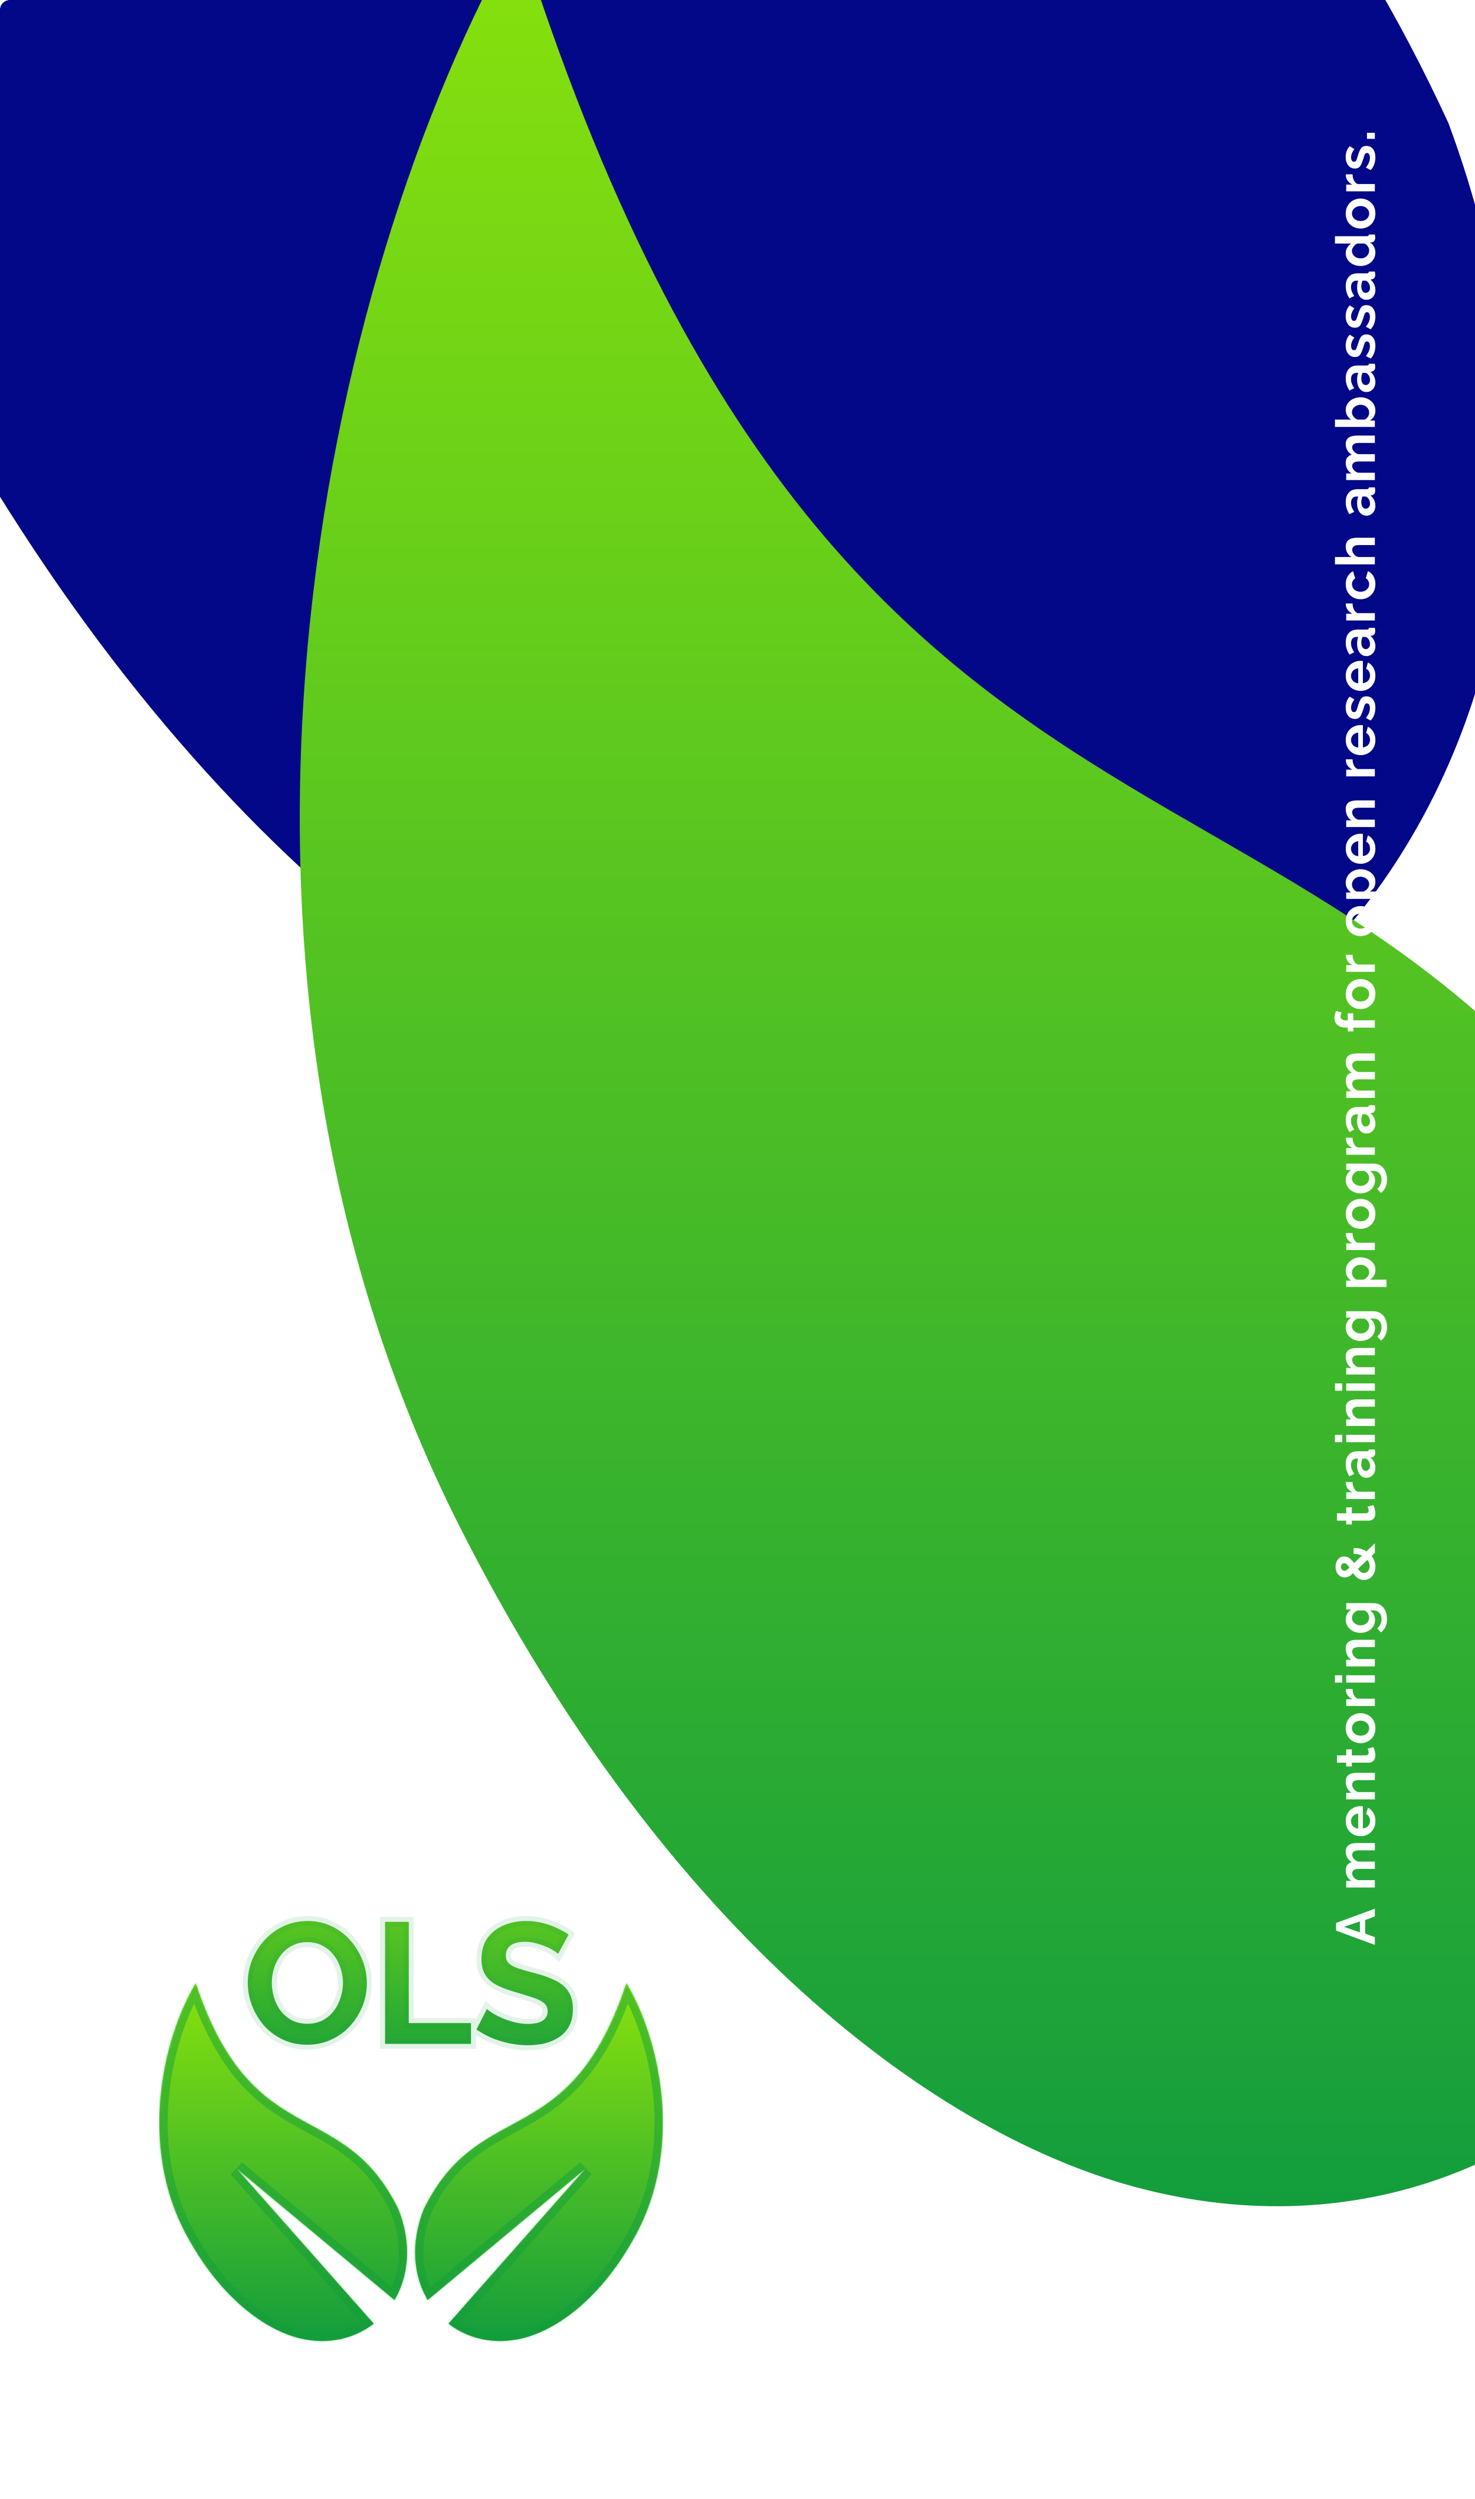 <svg width="648" height="1098" viewBox="0 0 648 1098" fill="none" xmlns="http://www.w3.org/2000/svg">
<g clip-path="url(#clip0_959_370)">
<rect x="648" width="1098" height="648" rx="4" transform="rotate(90 648 0)" fill="white"/>
<g filter="url(#filter0_d_959_370)">
<path d="M693.877 67.912C793.455 336.729 606.63 564.557 376.878 505.633C267.965 477.7 123.509 370.95 12.594 152.089C-140.801 -150.948 -61.449 -515.855 43.802 -701C226.385 -118.135 514.216 -321.566 693.877 67.912Z" fill="#020887"/>
</g>
<g filter="url(#filter1_d_959_370)">
<path d="M809.463 613.137C891.329 834.136 737.736 1021.44 548.853 972.995C459.314 950.031 340.553 862.269 249.368 682.34C123.26 433.208 188.497 133.211 275.025 -19C425.13 460.184 661.761 292.94 809.463 613.137Z" fill="url(#paint0_linear_959_370)"/>
</g>
<mask id="path-4-inside-1_959_370" fill="white">
<path fill-rule="evenodd" clip-rule="evenodd" d="M187.888 1010.55C181.683 1000.05 180.173 985.902 186.121 970.749C196.859 948.783 210.417 941.403 224.368 933.809C242.401 923.994 261.09 913.821 275.195 871.331C289.616 895.27 300.489 942.451 279.471 981.633C264.273 1009.93 244.48 1023.73 229.557 1027.34C217.099 1030.36 205.563 1027.57 197.015 1020.94L257.177 952.861L187.888 1010.55Z"/>
</mask>
<path fill-rule="evenodd" clip-rule="evenodd" d="M187.888 1010.55C181.683 1000.05 180.173 985.902 186.121 970.749C196.859 948.783 210.417 941.403 224.368 933.809C242.401 923.994 261.09 913.821 275.195 871.331C289.616 895.27 300.489 942.451 279.471 981.633C264.273 1009.93 244.48 1023.73 229.557 1027.34C217.099 1030.36 205.563 1027.57 197.015 1020.94L257.177 952.861L187.888 1010.55Z" fill="url(#paint1_linear_959_370)"/>
<path d="M186.121 970.749L182.728 969.417L182.781 969.28L182.846 969.148L186.121 970.749ZM187.888 1010.55L190.221 1013.36L186.928 1016.1L184.749 1012.41L187.888 1010.55ZM224.368 933.809L226.111 937.011L224.368 933.809ZM275.195 871.331L271.735 870.182L274.23 862.665L278.318 869.45L275.195 871.331ZM279.471 981.633L282.684 983.356L282.683 983.358L279.471 981.633ZM229.557 1027.34L230.414 1030.89L229.557 1027.34ZM197.015 1020.94L194.782 1023.82L191.709 1021.44L194.283 1018.53L197.015 1020.94ZM257.177 952.861L254.844 950.06L259.909 955.275L257.177 952.861ZM189.515 972.081C183.938 986.287 185.444 999.247 191.027 1008.7L184.749 1012.41C177.922 1000.85 176.407 985.517 182.728 969.417L189.515 972.081ZM226.111 937.011C212.309 944.524 199.614 951.448 189.396 972.35L182.846 969.148C194.104 946.117 208.525 938.282 222.625 930.607L226.111 937.011ZM278.655 872.48C271.475 894.108 263.036 907.783 253.889 917.343C244.762 926.881 235.112 932.112 226.111 937.011L222.625 930.607C231.657 925.691 240.368 920.927 248.62 912.302C256.852 903.699 264.81 891.044 271.735 870.182L278.655 872.48ZM276.258 979.909C296.493 942.189 286.047 896.41 272.072 873.212L278.318 869.45C293.185 894.129 304.486 942.713 282.684 983.356L276.258 979.909ZM228.699 1023.8C242.375 1020.49 261.422 1007.53 276.259 979.908L282.683 983.358C267.125 1012.33 246.585 1026.97 230.414 1030.89L228.699 1023.8ZM199.249 1018.06C206.898 1023.99 217.291 1026.56 228.699 1023.8L230.414 1030.89C216.908 1034.16 204.229 1031.15 194.782 1023.82L199.249 1018.06ZM194.283 1018.53L254.445 950.447L259.909 955.275L199.747 1023.36L194.283 1018.53ZM259.51 955.663L190.221 1013.36L185.556 1007.75L254.844 950.06L259.51 955.663Z" fill="#139D3D" fill-opacity="0.47" mask="url(#path-4-inside-1_959_370)"/>
<mask id="path-6-inside-2_959_370" fill="white">
<path fill-rule="evenodd" clip-rule="evenodd" d="M173.31 1010.56C179.516 1000.05 181.027 985.903 175.078 970.749C164.34 948.783 150.782 941.403 136.831 933.809C118.798 923.994 100.109 913.821 86.004 871.331C71.583 895.27 60.71 942.451 81.728 981.633C96.926 1009.93 116.719 1023.73 131.643 1027.34C144.099 1030.36 155.634 1027.57 164.182 1020.94L104.019 952.861L173.31 1010.56Z"/>
</mask>
<path fill-rule="evenodd" clip-rule="evenodd" d="M173.31 1010.56C179.516 1000.05 181.027 985.903 175.078 970.749C164.34 948.783 150.782 941.403 136.831 933.809C118.798 923.994 100.109 913.821 86.004 871.331C71.583 895.27 60.71 942.451 81.728 981.633C96.926 1009.93 116.719 1023.73 131.643 1027.34C144.099 1030.36 155.634 1027.57 164.182 1020.94L104.019 952.861L173.31 1010.56Z" fill="url(#paint2_linear_959_370)"/>
<path d="M175.078 970.749L178.472 969.417L178.418 969.28L178.353 969.148L175.078 970.749ZM173.31 1010.56L170.977 1013.36L174.27 1016.1L176.449 1012.41L173.31 1010.56ZM136.831 933.809L135.088 937.011L136.831 933.809ZM86.004 871.331L89.464 870.182L86.969 862.665L82.882 869.45L86.004 871.331ZM81.728 981.633L78.516 983.356L78.516 983.358L81.728 981.633ZM131.643 1027.34L130.785 1030.89H130.785L131.643 1027.34ZM164.182 1020.94L166.415 1023.82L169.488 1021.44L166.914 1018.53L164.182 1020.94ZM104.019 952.861L106.351 950.059L101.287 955.275L104.019 952.861ZM171.684 972.081C177.262 986.288 175.755 999.249 170.171 1008.7L176.449 1012.41C183.277 1000.85 184.792 985.518 178.472 969.417L171.684 972.081ZM135.088 937.011C148.89 944.524 161.585 951.448 171.803 972.35L178.353 969.148C167.095 946.117 152.674 938.282 138.574 930.607L135.088 937.011ZM82.544 872.48C89.724 894.108 98.163 907.783 107.311 917.343C116.437 926.881 126.087 932.112 135.088 937.011L138.574 930.607C129.542 925.691 120.831 920.927 112.579 912.302C104.347 903.699 96.39 891.044 89.464 870.182L82.544 872.48ZM84.941 979.909C64.706 942.189 75.152 896.41 89.127 873.212L82.882 869.45C68.014 894.129 56.714 942.713 78.516 983.356L84.941 979.909ZM132.5 1023.8C118.824 1020.49 99.777 1007.53 84.94 979.908L78.516 983.358C94.074 1012.33 114.615 1026.97 130.785 1030.89L132.5 1023.8ZM161.948 1018.06C154.299 1023.99 143.907 1026.56 132.5 1023.8L130.785 1030.89C144.29 1034.16 156.969 1031.15 166.415 1023.82L161.948 1018.06ZM166.914 1018.53L106.75 950.447L101.287 955.275L161.45 1023.36L166.914 1018.53ZM101.686 955.663L170.977 1013.36L175.643 1007.75L106.351 950.059L101.686 955.663Z" fill="#139D3D" fill-opacity="0.47" mask="url(#path-6-inside-2_959_370)"/>
<path d="M134.97 898.378C131.044 898.378 127.47 897.622 124.249 896.112C121.078 894.602 118.334 892.564 116.019 889.997C113.754 887.379 111.992 884.46 110.734 881.239C109.476 877.967 108.846 874.62 108.846 871.197C108.846 867.623 109.501 864.226 110.809 861.004C112.168 857.732 114.006 854.838 116.321 852.321C118.687 849.754 121.455 847.741 124.626 846.281C127.848 844.771 131.371 844.016 135.197 844.016C139.072 844.016 142.596 844.796 145.767 846.357C148.988 847.917 151.731 850.006 153.997 852.623C156.262 855.241 158.023 858.16 159.282 861.382C160.54 864.603 161.169 867.925 161.169 871.348C161.169 874.871 160.515 878.269 159.206 881.541C157.897 884.762 156.06 887.656 153.694 890.223C151.379 892.74 148.611 894.728 145.389 896.188C142.218 897.648 138.745 898.378 134.97 898.378ZM119.417 871.197C119.417 873.512 119.769 875.752 120.474 877.917C121.178 880.081 122.185 882.019 123.494 883.73C124.853 885.391 126.489 886.725 128.401 887.732C130.364 888.688 132.579 889.166 135.046 889.166C137.562 889.166 139.802 888.663 141.765 887.656C143.728 886.599 145.364 885.215 146.673 883.504C147.982 881.742 148.963 879.804 149.617 877.69C150.322 875.526 150.674 873.361 150.674 871.197C150.674 868.881 150.297 866.667 149.542 864.553C148.837 862.388 147.805 860.476 146.446 858.815C145.138 857.103 143.502 855.769 141.539 854.813C139.626 853.806 137.462 853.303 135.046 853.303C132.478 853.303 130.213 853.831 128.25 854.888C126.338 855.895 124.727 857.254 123.418 858.966C122.11 860.677 121.103 862.59 120.398 864.704C119.744 866.818 119.417 868.982 119.417 871.197ZM169.162 898V844.394H179.581V888.864H206.913V898H169.162ZM245.191 858.437C244.839 858.085 244.184 857.607 243.228 857.003C242.322 856.398 241.189 855.82 239.83 855.266C238.522 854.712 237.087 854.234 235.527 853.831C233.966 853.378 232.381 853.152 230.77 853.152C227.951 853.152 225.812 853.68 224.352 854.737C222.943 855.794 222.238 857.279 222.238 859.192C222.238 860.652 222.691 861.809 223.597 862.665C224.503 863.521 225.862 864.251 227.674 864.855C229.487 865.459 231.752 866.113 234.47 866.818C237.993 867.673 241.038 868.73 243.605 869.989C246.223 871.197 248.211 872.808 249.57 874.821C250.979 876.784 251.684 879.401 251.684 882.673C251.684 885.542 251.156 888.009 250.099 890.072C249.042 892.086 247.582 893.722 245.719 894.98C243.857 896.238 241.743 897.169 239.377 897.773C237.012 898.327 234.495 898.604 231.827 898.604C229.159 898.604 226.492 898.327 223.824 897.773C221.156 897.22 218.589 896.44 216.123 895.433C213.656 894.376 211.391 893.118 209.328 891.658L213.933 882.673C214.386 883.126 215.192 883.73 216.349 884.485C217.507 885.19 218.916 885.92 220.577 886.675C222.238 887.379 224.05 887.983 226.013 888.487C227.976 888.99 229.965 889.242 231.978 889.242C234.797 889.242 236.936 888.764 238.396 887.807C239.855 886.851 240.585 885.492 240.585 883.73C240.585 882.119 240.006 880.861 238.849 879.955C237.691 879.049 236.08 878.269 234.017 877.615C231.953 876.91 229.512 876.155 226.693 875.349C223.321 874.393 220.502 873.336 218.237 872.178C215.972 870.97 214.285 869.46 213.178 867.648C212.071 865.836 211.517 863.571 211.517 860.853C211.517 857.179 212.373 854.108 214.084 851.642C215.846 849.125 218.212 847.238 221.181 845.979C224.151 844.671 227.448 844.016 231.072 844.016C233.589 844.016 235.955 844.293 238.169 844.847C240.434 845.4 242.548 846.13 244.511 847.036C246.474 847.942 248.236 848.924 249.797 849.981L245.191 858.437Z" fill="url(#paint3_linear_959_370)"/>
<path d="M124.249 896.112L123.308 898.087L123.32 898.093L124.249 896.112ZM116.019 889.997L114.365 891.428L114.38 891.445L114.395 891.462L116.019 889.997ZM110.734 881.239L108.692 882.024L108.696 882.034L110.734 881.239ZM110.809 861.004L108.789 860.165L108.786 860.173L108.783 860.181L110.809 861.004ZM116.321 852.321L114.713 850.839L114.711 850.84L116.321 852.321ZM124.626 846.281L125.541 848.268L125.548 848.265L125.555 848.262L124.626 846.281ZM145.767 846.357L144.801 848.319L144.813 848.325L145.767 846.357ZM153.997 852.623L152.342 854.055L152.342 854.055L153.997 852.623ZM159.282 861.382L161.319 860.586L159.282 861.382ZM159.206 881.541L161.233 882.364L161.237 882.353L159.206 881.541ZM153.694 890.223L152.086 888.741L152.085 888.742L153.694 890.223ZM145.389 896.188L144.486 894.196L144.475 894.201L145.389 896.188ZM120.474 877.917L118.394 878.594H118.394L120.474 877.917ZM123.494 883.73L121.756 885.059L121.778 885.087L121.801 885.115L123.494 883.73ZM128.401 887.732L127.383 889.667L127.413 889.683L127.443 889.698L128.401 887.732ZM141.765 887.656L142.763 889.603L142.783 889.593L142.802 889.582L141.765 887.656ZM146.673 883.504L148.41 884.832L148.42 884.82L148.429 884.808L146.673 883.504ZM149.617 877.69L147.537 877.013L147.533 877.028L147.528 877.043L149.617 877.69ZM149.542 864.553L147.462 865.23L147.472 865.259L147.482 865.288L149.542 864.553ZM146.446 858.815L144.709 860.143L144.731 860.172L144.753 860.2L146.446 858.815ZM141.539 854.813L140.52 856.749L140.55 856.764L140.581 856.779L141.539 854.813ZM128.25 854.888L129.269 856.824L129.278 856.819L129.287 856.814L128.25 854.888ZM123.418 858.966L121.681 857.637L121.681 857.637L123.418 858.966ZM120.398 864.704L118.323 864.012L118.316 864.034L118.309 864.057L120.398 864.704ZM134.97 896.19C131.331 896.19 128.079 895.492 125.177 894.132L123.32 898.093C126.861 899.753 130.757 900.565 134.97 900.565V896.19ZM125.189 894.138C122.273 892.749 119.763 890.882 117.643 888.532L114.395 891.462C116.906 894.246 119.882 896.456 123.308 898.087L125.189 894.138ZM117.673 888.565C115.571 886.136 113.939 883.432 112.771 880.443L108.696 882.034C110.046 885.488 111.937 888.623 114.365 891.428L117.673 888.565ZM112.776 880.453C111.611 877.426 111.034 874.345 111.034 871.197H106.659C106.659 874.895 107.34 878.508 108.692 882.024L112.776 880.453ZM111.034 871.197C111.034 867.897 111.637 864.78 112.836 861.827L108.783 860.181C107.365 863.671 106.659 867.349 106.659 871.197H111.034ZM112.83 861.843C114.094 858.799 115.795 856.124 117.931 853.802L114.711 850.84C112.216 853.552 110.243 856.666 108.789 860.165L112.83 861.843ZM117.93 853.804C120.1 851.449 122.632 849.607 125.541 848.268L123.712 844.294C120.278 845.875 117.274 848.06 114.713 850.839L117.93 853.804ZM125.555 848.262C128.464 846.898 131.667 846.204 135.197 846.204V841.829C131.075 841.829 127.231 842.644 123.698 844.301L125.555 848.262ZM135.197 846.204C138.77 846.204 141.959 846.921 144.801 848.319L146.733 844.394C143.233 842.672 139.374 841.829 135.197 841.829V846.204ZM144.813 848.325C147.776 849.761 150.279 851.67 152.342 854.055L155.651 851.192C153.184 848.342 150.2 846.074 146.72 844.388L144.813 848.325ZM152.342 854.055C154.445 856.484 156.077 859.188 157.244 862.178L161.319 860.586C159.97 857.132 158.079 853.998 155.651 851.192L152.342 854.055ZM157.244 862.178C158.404 865.148 158.982 868.2 158.982 871.348H163.357C163.357 867.65 162.676 864.058 161.319 860.586L157.244 862.178ZM158.982 871.348C158.982 874.593 158.381 877.715 157.175 880.728L161.237 882.353C162.649 878.823 163.357 875.15 163.357 871.348H158.982ZM157.18 880.717C155.97 883.695 154.275 886.366 152.086 888.741L155.303 891.706C157.846 888.947 159.825 885.829 161.233 882.364L157.18 880.717ZM152.085 888.742C149.975 891.035 147.45 892.853 144.486 894.196L146.292 898.18C149.772 896.604 152.783 894.445 155.304 891.704L152.085 888.742ZM144.475 894.201C141.613 895.518 138.455 896.19 134.97 896.19V900.565C139.035 900.565 142.823 899.777 146.304 898.175L144.475 894.201ZM117.229 871.197C117.229 873.738 117.617 876.207 118.394 878.594L122.554 877.239C121.921 875.297 121.604 873.286 121.604 871.197H117.229ZM118.394 878.594C119.171 880.98 120.289 883.14 121.756 885.059L125.231 882.401C124.081 880.897 123.186 879.182 122.554 877.239L118.394 878.594ZM121.801 885.115C123.347 887.005 125.212 888.525 127.383 889.667L129.42 885.796C127.765 884.925 126.359 883.778 125.187 882.345L121.801 885.115ZM127.443 889.698C129.741 890.818 132.29 891.354 135.046 891.354V886.979C132.868 886.979 130.987 886.558 129.359 885.765L127.443 889.698ZM135.046 891.354C137.86 891.354 140.45 890.789 142.763 889.603L140.767 885.71C139.154 886.537 137.264 886.979 135.046 886.979V891.354ZM142.802 889.582C145.029 888.383 146.907 886.799 148.41 884.832L144.935 882.175C143.822 883.631 142.428 884.815 140.728 885.73L142.802 889.582ZM148.429 884.808C149.886 882.846 150.98 880.685 151.707 878.337L147.528 877.043C146.946 878.923 146.077 880.638 144.917 882.199L148.429 884.808ZM151.697 878.367C152.47 875.995 152.862 873.603 152.862 871.197H148.487C148.487 873.12 148.175 875.056 147.537 877.013L151.697 878.367ZM152.862 871.197C152.862 868.639 152.444 866.175 151.602 863.817L147.482 865.288C148.15 867.159 148.487 869.124 148.487 871.197H152.862ZM151.622 863.875C150.838 861.469 149.68 859.313 148.139 857.429L144.753 860.2C145.93 861.638 146.836 863.308 147.462 865.23L151.622 863.875ZM148.184 857.486C146.666 855.5 144.761 853.95 142.497 852.846L140.581 856.779C142.242 857.589 143.61 858.706 144.709 860.143L148.184 857.486ZM142.557 852.877C140.295 851.687 137.774 851.116 135.046 851.116V855.49C137.149 855.49 138.957 855.926 140.52 856.749L142.557 852.877ZM135.046 851.116C132.172 851.116 129.54 851.709 127.213 852.963L129.287 856.814C130.886 855.953 132.785 855.49 135.046 855.49V851.116ZM127.232 852.953C125.039 854.107 123.183 855.673 121.681 857.637L125.156 860.294C126.271 858.836 127.636 857.684 129.269 856.824L127.232 852.953ZM121.681 857.637C120.22 859.547 119.102 861.676 118.323 864.012L122.473 865.395C123.104 863.503 123.999 861.807 125.156 860.294L121.681 857.637ZM118.309 864.057C117.589 866.381 117.229 868.763 117.229 871.197H121.604C121.604 869.201 121.898 867.255 122.488 865.35L118.309 864.057ZM169.162 898H166.974V900.187H169.162V898ZM169.162 844.394V842.206H166.974V844.394H169.162ZM179.581 844.394H181.768V842.206H179.581V844.394ZM179.581 888.864H177.394V891.052H179.581V888.864ZM206.913 888.864H209.1V886.677H206.913V888.864ZM206.913 898V900.187H209.1V898H206.913ZM171.349 898V844.394H166.974V898H171.349ZM169.162 846.581H179.581V842.206H169.162V846.581ZM177.394 844.394V888.864H181.768V844.394H177.394ZM179.581 891.052H206.913V886.677H179.581V891.052ZM204.725 888.864V898H209.1V888.864H204.725ZM206.913 895.813H169.162V900.187H206.913V895.813ZM245.191 858.437L243.644 859.984L245.713 862.052L247.112 859.483L245.191 858.437ZM243.228 857.003L242.015 858.823L242.037 858.838L242.06 858.852L243.228 857.003ZM239.83 855.266L238.978 857.28L238.991 857.286L239.005 857.292L239.83 855.266ZM235.527 853.831L234.917 855.932L234.948 855.941L234.98 855.949L235.527 853.831ZM224.352 854.737L223.069 852.966L223.055 852.977L223.04 852.988L224.352 854.737ZM227.674 864.855L226.983 866.93L227.674 864.855ZM234.47 866.818L233.921 868.935L233.937 868.939L233.953 868.943L234.47 866.818ZM243.605 869.989L242.643 871.953L242.666 871.964L242.689 871.975L243.605 869.989ZM249.57 874.821L247.757 876.045L247.775 876.071L247.793 876.097L249.57 874.821ZM250.099 890.072L252.035 891.089L252.04 891.079L252.045 891.069L250.099 890.072ZM239.377 897.773L239.876 899.903L239.897 899.898L239.918 899.893L239.377 897.773ZM216.123 895.433L215.261 897.443L215.279 897.451L215.296 897.458L216.123 895.433ZM209.328 891.658L207.381 890.66L206.516 892.348L208.064 893.444L209.328 891.658ZM213.933 882.673L215.48 881.126L213.356 879.003L211.987 881.675L213.933 882.673ZM216.349 884.485L215.154 886.317L215.183 886.336L215.212 886.354L216.349 884.485ZM220.577 886.675L219.672 888.666L219.697 888.678L219.723 888.688L220.577 886.675ZM226.013 888.487L225.47 890.606L226.013 888.487ZM238.396 887.807L237.197 885.978L238.396 887.807ZM234.017 877.615L233.31 879.685L233.333 879.692L233.356 879.7L234.017 877.615ZM226.693 875.349L227.294 873.246L227.29 873.245L226.693 875.349ZM218.237 872.178L217.207 874.108L217.224 874.117L217.241 874.126L218.237 872.178ZM213.178 867.648L211.312 868.789L213.178 867.648ZM214.084 851.642L212.292 850.387L212.287 850.395L214.084 851.642ZM221.181 845.979L222.035 847.993L222.049 847.987L222.063 847.981L221.181 845.979ZM238.169 844.847L237.639 846.969L237.65 846.972L238.169 844.847ZM244.511 847.036L245.428 845.05L244.511 847.036ZM249.797 849.981L251.717 851.027L252.667 849.283L251.023 848.17L249.797 849.981ZM246.738 856.89C246.198 856.351 245.361 855.763 244.396 855.153L242.06 858.852C243.007 859.45 243.479 859.818 243.644 859.984L246.738 856.89ZM244.441 855.182C243.379 854.475 242.107 853.832 240.656 853.24L239.005 857.292C240.272 857.808 241.264 858.322 242.015 858.823L244.441 855.182ZM240.683 853.251C239.263 852.651 237.724 852.14 236.073 851.713L234.98 855.949C236.45 856.329 237.781 856.774 238.978 857.28L240.683 853.251ZM236.137 851.731C234.38 851.221 232.589 850.965 230.77 850.965V855.339C232.173 855.339 233.553 855.536 234.917 855.932L236.137 851.731ZM230.77 850.965C227.733 850.965 225.06 851.525 223.069 852.966L225.635 856.509C226.565 855.836 228.17 855.339 230.77 855.339V850.965ZM223.04 852.988C221.027 854.497 220.051 856.659 220.051 859.192H224.426C224.426 857.899 224.859 857.092 225.665 856.487L223.04 852.988ZM220.051 859.192C220.051 861.141 220.677 862.915 222.095 864.255L225.099 861.075C224.706 860.704 224.426 860.162 224.426 859.192H220.051ZM222.095 864.255C223.323 865.415 225.014 866.274 226.983 866.93L228.366 862.78C226.711 862.228 225.684 861.627 225.099 861.075L222.095 864.255ZM226.983 866.93C228.858 867.555 231.175 868.223 233.921 868.935L235.019 864.7C232.329 864.003 230.115 863.362 228.366 862.78L226.983 866.93ZM233.953 868.943C237.362 869.771 240.25 870.78 242.643 871.953L244.568 868.025C241.827 866.681 238.625 865.576 234.986 864.692L233.953 868.943ZM242.689 871.975C245.012 873.047 246.66 874.42 247.757 876.045L251.383 873.597C249.762 871.195 247.434 869.347 244.522 868.003L242.689 871.975ZM247.793 876.097C248.856 877.577 249.497 879.7 249.497 882.673H253.871C253.871 879.103 253.103 875.991 251.347 873.545L247.793 876.097ZM249.497 882.673C249.497 885.276 249.017 887.385 248.152 889.075L252.045 891.069C253.294 888.632 253.871 885.808 253.871 882.673H249.497ZM248.162 889.056C247.271 890.753 246.054 892.114 244.495 893.167L246.944 896.792C249.11 895.329 250.812 893.419 252.035 891.089L248.162 889.056ZM244.495 893.167C242.858 894.273 240.979 895.107 238.836 895.654L239.918 899.893C242.507 899.232 244.856 898.203 246.944 896.792L244.495 893.167ZM238.879 895.644C236.692 896.156 234.343 896.417 231.827 896.417V900.791C234.646 900.791 237.332 900.499 239.876 899.903L238.879 895.644ZM231.827 896.417C229.312 896.417 226.793 896.156 224.268 895.632L223.379 899.915C226.19 900.499 229.007 900.791 231.827 900.791V896.417ZM224.268 895.632C221.728 895.105 219.289 894.363 216.949 893.408L215.296 897.458C217.889 898.516 220.584 899.335 223.379 899.915L224.268 895.632ZM216.984 893.422C214.651 892.422 212.521 891.238 210.591 889.872L208.064 893.444C210.261 894.997 212.662 896.33 215.261 897.443L216.984 893.422ZM211.274 892.656L215.88 883.671L211.987 881.675L207.381 890.66L211.274 892.656ZM212.386 884.22C213.011 884.845 213.981 885.552 215.154 886.317L217.544 882.653C216.402 881.908 215.761 881.408 215.48 881.126L212.386 884.22ZM215.212 886.354C216.465 887.116 217.957 887.886 219.672 888.666L221.482 884.683C219.876 883.953 218.549 883.263 217.487 882.617L215.212 886.354ZM219.723 888.688C221.496 889.441 223.414 890.078 225.47 890.606L226.557 886.368C224.687 885.889 222.98 885.318 221.432 884.661L219.723 888.688ZM225.47 890.606C227.61 891.154 229.78 891.429 231.978 891.429V887.054C230.149 887.054 228.343 886.826 226.557 886.368L225.47 890.606ZM231.978 891.429C234.985 891.429 237.621 890.93 239.595 889.637L237.197 885.978C236.251 886.597 234.609 887.054 231.978 887.054V891.429ZM239.594 889.637C241.678 888.272 242.773 886.221 242.773 883.73H238.398C238.398 884.763 238.033 885.43 237.197 885.978L239.594 889.637ZM242.773 883.73C242.773 881.521 241.94 879.597 240.197 878.232L237.501 881.678C238.073 882.126 238.398 882.718 238.398 883.73H242.773ZM240.197 878.232C238.761 877.109 236.884 876.229 234.678 875.529L233.356 879.7C235.277 880.309 236.621 880.989 237.501 881.678L240.197 878.232ZM234.723 875.544C232.615 874.825 230.137 874.059 227.294 873.246L226.092 877.453C228.886 878.251 231.291 878.995 233.31 879.685L234.723 875.544ZM227.29 873.245C224.007 872.314 221.332 871.304 219.232 870.231L217.241 874.126C219.671 875.368 222.634 876.472 226.096 877.454L227.29 873.245ZM219.266 870.248C217.274 869.186 215.91 867.923 215.045 866.508L211.312 868.789C212.661 870.997 214.67 872.755 217.207 874.108L219.266 870.248ZM215.045 866.508C214.198 865.123 213.705 863.28 213.705 860.853H209.33C209.33 863.863 209.943 866.55 211.312 868.789L215.045 866.508ZM213.705 860.853C213.705 857.523 214.476 854.914 215.881 852.889L212.287 850.395C210.269 853.303 209.33 856.834 209.33 860.853H213.705ZM215.876 852.896C217.39 850.733 219.423 849.1 222.035 847.993L220.328 843.965C217 845.375 214.301 847.517 212.292 850.387L215.876 852.896ZM222.063 847.981C224.724 846.808 227.716 846.204 231.072 846.204V841.829C227.18 841.829 223.578 842.533 220.299 843.978L222.063 847.981ZM231.072 846.204C233.428 846.204 235.614 846.463 237.639 846.969L238.7 842.725C236.295 842.123 233.75 841.829 231.072 841.829V846.204ZM237.65 846.972C239.789 847.494 241.769 848.18 243.595 849.022L245.428 845.05C243.328 844.081 241.08 843.306 238.689 842.722L237.65 846.972ZM243.595 849.022C245.465 849.886 247.121 850.81 248.57 851.792L251.023 848.17C249.351 847.037 247.484 845.999 245.428 845.05L243.595 849.022ZM247.876 848.935L243.27 857.391L247.112 859.483L251.717 851.027L247.876 848.935Z" fill="#139D3D" fill-opacity="0.12"/>
<path d="M586.96 848.24L586.96 844.88L604 838.616L604 842.024L599.752 843.608L599.752 849.56L604 851.12L604 854.528L586.96 848.24ZM597.424 844.208L590.392 846.56L597.424 849.008L597.424 844.208ZM604 809.758L604 812.974L596.944 812.974C595.952 812.974 595.224 813.15 594.76 813.502C594.28 813.838 594.04 814.31 594.04 814.918C594.04 815.542 594.288 816.142 594.784 816.718C595.264 817.278 595.896 817.678 596.68 817.918L604 817.918L604 821.134L596.944 821.134C595.936 821.134 595.2 821.31 594.736 821.662C594.272 821.998 594.04 822.47 594.04 823.078C594.04 823.702 594.28 824.302 594.76 824.878C595.24 825.438 595.872 825.838 596.656 826.078L604 826.078L604 829.294L591.424 829.294L591.424 826.39L593.752 826.39C592.936 825.91 592.312 825.27 591.88 824.47C591.432 823.67 591.208 822.75 591.208 821.71C591.208 820.67 591.464 819.862 591.976 819.286C592.488 818.694 593.12 818.318 593.872 818.158C593.008 817.646 592.352 816.998 591.904 816.214C591.44 815.414 591.208 814.518 591.208 813.526C591.208 812.742 591.352 812.11 591.64 811.63C591.912 811.134 592.288 810.75 592.768 810.478C593.232 810.206 593.76 810.022 594.352 809.926C594.944 809.814 595.544 809.758 596.152 809.758L604 809.758ZM604.24 800.126C604.24 801.134 604.072 802.046 603.736 802.862C603.384 803.678 602.912 804.374 602.32 804.95C601.712 805.526 601.024 805.974 600.256 806.294C599.472 806.598 598.648 806.75 597.784 806.75C596.584 806.75 595.488 806.486 594.496 805.958C593.504 805.414 592.712 804.646 592.12 803.654C591.512 802.646 591.208 801.462 591.208 800.102C591.208 798.726 591.512 797.55 592.12 796.574C592.712 795.598 593.504 794.854 594.496 794.342C595.472 793.814 596.528 793.55 597.664 793.55C597.856 793.55 598.056 793.558 598.264 793.574C598.456 793.59 598.616 793.606 598.744 793.622L598.744 803.342C599.384 803.278 599.944 803.094 600.424 802.79C600.904 802.47 601.272 802.07 601.528 801.59C601.768 801.094 601.888 800.566 601.888 800.006C601.888 799.366 601.736 798.766 601.432 798.206C601.112 797.63 600.696 797.238 600.184 797.03L600.952 794.27C601.592 794.574 602.16 795.014 602.656 795.59C603.152 796.15 603.544 796.814 603.832 797.582C604.104 798.35 604.24 799.198 604.24 800.126ZM596.704 803.414L596.704 796.838C596.064 796.902 595.512 797.086 595.048 797.39C594.568 797.678 594.2 798.062 593.944 798.542C593.672 799.022 593.536 799.558 593.536 800.15C593.536 800.726 593.672 801.254 593.944 801.734C594.2 802.198 594.568 802.582 595.048 802.886C595.512 803.174 596.064 803.35 596.704 803.414ZM604 778.903L604 782.119L596.944 782.119C595.936 782.119 595.2 782.295 594.736 782.647C594.272 782.999 594.04 783.487 594.04 784.111C594.04 784.543 594.152 784.983 594.376 785.431C594.6 785.863 594.912 786.255 595.312 786.607C595.696 786.959 596.144 787.215 596.656 787.375L604 787.375L604 790.591L591.424 790.591L591.424 787.687L593.752 787.687C593.208 787.367 592.752 786.959 592.384 786.463C592 785.967 591.712 785.399 591.52 784.759C591.312 784.103 591.208 783.415 591.208 782.695C591.208 781.911 591.352 781.271 591.64 780.775C591.912 780.263 592.288 779.879 592.768 779.623C593.232 779.351 593.76 779.167 594.352 779.071C594.944 778.959 595.544 778.903 596.152 778.903L604 778.903ZM603.352 767.641C603.464 767.913 603.592 768.241 603.736 768.625C603.88 769.009 603.992 769.425 604.072 769.873C604.168 770.305 604.216 770.745 604.216 771.193C604.216 771.785 604.112 772.329 603.904 772.825C603.696 773.321 603.368 773.721 602.92 774.025C602.456 774.313 601.856 774.457 601.12 774.457L593.896 774.457L593.896 776.113L591.424 776.113L591.424 774.457L587.344 774.457L587.344 771.241L591.424 771.241L591.424 768.601L593.896 768.601L593.896 771.241L600.04 771.241C600.472 771.225 600.784 771.105 600.976 770.881C601.168 770.657 601.264 770.377 601.264 770.041C601.264 769.705 601.208 769.377 601.096 769.057C600.984 768.737 600.888 768.481 600.808 768.289L603.352 767.641ZM604.24 759.298C604.24 760.322 604.072 761.242 603.736 762.058C603.384 762.874 602.904 763.57 602.296 764.146C601.688 764.706 600.992 765.138 600.208 765.442C599.424 765.746 598.6 765.898 597.736 765.898C596.856 765.898 596.024 765.746 595.24 765.442C594.456 765.138 593.76 764.706 593.152 764.146C592.544 763.57 592.072 762.874 591.736 762.058C591.384 761.242 591.208 760.322 591.208 759.298C591.208 758.274 591.384 757.362 591.736 756.562C592.072 755.746 592.544 755.05 593.152 754.474C593.76 753.898 594.456 753.466 595.24 753.178C596.024 752.874 596.856 752.722 597.736 752.722C598.6 752.722 599.424 752.874 600.208 753.178C600.992 753.466 601.688 753.898 602.296 754.474C602.904 755.034 603.384 755.722 603.736 756.538C604.072 757.354 604.24 758.274 604.24 759.298ZM597.736 762.586C598.472 762.586 599.128 762.442 599.704 762.154C600.264 761.866 600.704 761.474 601.024 760.978C601.344 760.482 601.504 759.922 601.504 759.298C601.504 758.69 601.344 758.138 601.024 757.642C600.688 757.146 600.24 756.754 599.68 756.466C599.104 756.162 598.448 756.01 597.712 756.01C596.992 756.01 596.344 756.162 595.768 756.466C595.192 756.754 594.744 757.146 594.424 757.642C594.104 758.138 593.944 758.69 593.944 759.298C593.944 759.922 594.112 760.482 594.448 760.978C594.768 761.474 595.216 761.866 595.792 762.154C596.352 762.442 597 762.586 597.736 762.586ZM594.208 742.064C594.208 743.04 594.4 743.912 594.784 744.68C595.152 745.448 595.688 746 596.392 746.336L604 746.336L604 749.552L591.424 749.552L591.424 746.6L594.112 746.6C593.248 746.152 592.568 745.584 592.072 744.896C591.576 744.208 591.304 743.48 591.256 742.712C591.256 742.536 591.256 742.4 591.256 742.304C591.256 742.208 591.264 742.128 591.28 742.064L594.208 742.064ZM604 739.27L591.424 739.27L591.424 736.054L604 736.054L604 739.27ZM589.672 739.27L586.48 739.27L586.48 736.054L589.672 736.054L589.672 739.27ZM604 720.465L604 723.681L596.944 723.681C595.936 723.681 595.2 723.857 594.736 724.209C594.272 724.561 594.04 725.049 594.04 725.673C594.04 726.105 594.152 726.545 594.376 726.993C594.6 727.425 594.912 727.817 595.312 728.169C595.696 728.521 596.144 728.777 596.656 728.937L604 728.937L604 732.153L591.424 732.153L591.424 729.249L593.752 729.249C593.208 728.929 592.752 728.521 592.384 728.025C592 727.529 591.712 726.961 591.52 726.321C591.312 725.665 591.208 724.977 591.208 724.257C591.208 723.473 591.352 722.833 591.64 722.337C591.912 721.825 592.288 721.441 592.768 721.185C593.232 720.913 593.76 720.729 594.352 720.633C594.944 720.521 595.544 720.465 596.152 720.465L604 720.465ZM604.072 711.749C604.072 712.581 603.912 713.349 603.592 714.053C603.256 714.741 602.792 715.341 602.2 715.853C601.608 716.349 600.928 716.733 600.16 717.005C599.392 717.277 598.576 717.413 597.712 717.413C596.8 717.413 595.952 717.269 595.168 716.981C594.384 716.693 593.696 716.293 593.104 715.781C592.496 715.253 592.032 714.637 591.712 713.933C591.376 713.213 591.208 712.421 591.208 711.557C591.208 710.581 591.432 709.725 591.88 708.989C592.312 708.253 592.896 707.645 593.632 707.165L591.424 707.165L591.424 704.357L603.4 704.357C604.648 704.357 605.712 704.661 606.592 705.269C607.488 705.861 608.168 706.685 608.632 707.741C609.112 708.797 609.352 709.997 609.352 711.341C609.352 712.701 609.12 713.853 608.656 714.797C608.208 715.741 607.568 716.549 606.736 717.221L605.032 715.469C605.624 714.989 606.088 714.389 606.424 713.669C606.76 712.933 606.928 712.157 606.928 711.341C606.928 710.653 606.8 710.029 606.544 709.469C606.304 708.893 605.92 708.437 605.392 708.101C604.88 707.749 604.216 707.573 603.4 707.573L601.816 707.573C602.536 707.989 603.096 708.581 603.496 709.349C603.88 710.101 604.072 710.901 604.072 711.749ZM601.504 710.669C601.504 710.317 601.448 709.981 601.336 709.661C601.224 709.341 601.072 709.045 600.88 708.773C600.688 708.501 600.464 708.261 600.208 708.053C599.936 707.845 599.664 707.685 599.392 707.573L596.392 707.573C595.896 707.765 595.464 708.037 595.096 708.389C594.728 708.725 594.448 709.109 594.256 709.541C594.048 709.957 593.944 710.397 593.944 710.861C593.944 711.357 594.048 711.805 594.256 712.205C594.464 712.605 594.76 712.949 595.144 713.237C595.512 713.525 595.928 713.749 596.392 713.909C596.84 714.053 597.312 714.125 597.808 714.125C598.32 714.125 598.8 714.037 599.248 713.861C599.696 713.685 600.088 713.445 600.424 713.141C600.76 712.821 601.024 712.453 601.216 712.037C601.408 711.605 601.504 711.149 601.504 710.669ZM604 682.292L595.504 690.308C594.784 690.98 594.168 691.524 593.656 691.94C593.128 692.34 592.648 692.628 592.216 692.804C591.784 692.98 591.32 693.068 590.824 693.068C590.008 693.068 589.296 692.868 588.688 692.468C588.064 692.052 587.584 691.492 587.248 690.788C586.912 690.068 586.744 689.268 586.744 688.388C586.744 687.588 586.888 686.852 587.176 686.18C587.448 685.492 587.864 684.932 588.424 684.5C588.984 684.068 589.68 683.852 590.512 683.852C591.264 683.852 591.944 684.044 592.552 684.428C593.16 684.796 593.72 685.292 594.232 685.916C594.744 686.54 595.24 687.244 595.72 688.028C596.088 688.604 596.448 689.132 596.8 689.612C597.152 690.076 597.528 690.444 597.928 690.716C598.312 690.972 598.736 691.1 599.2 691.1C599.648 691.1 600.064 690.972 600.448 690.716C600.832 690.46 601.144 690.108 601.384 689.66C601.608 689.196 601.72 688.684 601.72 688.124C601.72 687.436 601.552 686.772 601.216 686.132C600.88 685.476 600.408 684.892 599.8 684.38C599.176 683.868 598.432 683.468 597.568 683.18C596.704 682.876 595.736 682.724 594.664 682.724L594.664 680.108C596.184 680.108 597.536 680.34 598.72 680.804C599.888 681.268 600.888 681.892 601.72 682.676C602.536 683.46 603.16 684.348 603.592 685.34C604.024 686.332 604.24 687.364 604.24 688.436C604.24 689.604 604.008 690.62 603.544 691.484C603.064 692.348 602.44 693.02 601.672 693.5C600.904 693.964 600.072 694.196 599.176 694.196C598.28 694.196 597.496 693.988 596.824 693.572C596.152 693.156 595.56 692.628 595.048 691.988C594.52 691.348 594.056 690.708 593.656 690.068C593.208 689.364 592.832 688.772 592.528 688.292C592.208 687.812 591.896 687.444 591.592 687.188C591.272 686.932 590.928 686.804 590.56 686.804C590.128 686.804 589.784 686.956 589.528 687.26C589.256 687.548 589.12 687.924 589.12 688.388C589.12 688.74 589.192 689.052 589.336 689.324C589.48 689.58 589.672 689.78 589.912 689.924C590.152 690.068 590.424 690.14 590.728 690.14C590.952 690.14 591.176 690.076 591.4 689.948C591.624 689.804 591.92 689.564 592.288 689.228C592.64 688.876 593.144 688.396 593.8 687.788L604 678.068L604 682.292ZM603.352 661.305C603.464 661.577 603.592 661.905 603.736 662.289C603.88 662.673 603.992 663.089 604.072 663.537C604.168 663.969 604.216 664.409 604.216 664.857C604.216 665.449 604.112 665.993 603.904 666.489C603.696 666.985 603.368 667.385 602.92 667.689C602.456 667.977 601.856 668.121 601.12 668.121L593.896 668.121L593.896 669.777L591.424 669.777L591.424 668.121L587.344 668.121L587.344 664.905L591.424 664.905L591.424 662.265L593.896 662.265L593.896 664.905L600.04 664.905C600.472 664.889 600.784 664.769 600.976 664.545C601.168 664.321 601.264 664.041 601.264 663.705C601.264 663.369 601.208 663.041 601.096 662.721C600.984 662.401 600.888 662.145 600.808 661.953L603.352 661.305ZM594.208 651.142C594.208 652.118 594.4 652.99 594.784 653.758C595.152 654.526 595.688 655.078 596.392 655.414L604 655.414L604 658.63L591.424 658.63L591.424 655.678L594.112 655.678C593.248 655.23 592.568 654.662 592.072 653.974C591.576 653.286 591.304 652.558 591.256 651.79C591.256 651.614 591.256 651.478 591.256 651.382C591.256 651.286 591.264 651.206 591.28 651.142L594.208 651.142ZM600.28 649.283C599.464 649.283 598.752 649.059 598.144 648.611C597.52 648.147 597.04 647.507 596.704 646.691C596.368 645.875 596.2 644.939 596.2 643.883C596.2 643.355 596.24 642.819 596.32 642.275C596.4 641.731 596.528 641.259 596.704 640.859L596.032 640.859C595.232 640.859 594.616 641.099 594.184 641.579C593.752 642.043 593.536 642.739 593.536 643.667C593.536 644.355 593.656 645.011 593.896 645.635C594.136 646.259 594.488 646.915 594.952 647.603L592.84 648.635C592.296 647.803 591.888 646.955 591.616 646.091C591.344 645.211 591.208 644.291 591.208 643.331C591.208 641.539 591.656 640.147 592.552 639.155C593.448 638.147 594.728 637.643 596.392 637.643L600.4 637.643C600.736 637.643 600.976 637.587 601.12 637.475C601.264 637.347 601.352 637.147 601.384 636.875L604 636.875C604.048 637.163 604.088 637.427 604.12 637.667C604.152 637.891 604.168 638.083 604.168 638.243C604.168 638.883 604.024 639.371 603.736 639.707C603.448 640.027 603.096 640.227 602.68 640.307L602.032 640.379C602.736 640.923 603.28 641.603 603.664 642.419C604.048 643.235 604.24 644.067 604.24 644.915C604.24 645.747 604.072 646.499 603.736 647.171C603.384 647.827 602.912 648.347 602.32 648.731C601.712 649.099 601.032 649.283 600.28 649.283ZM600.928 641.459C600.736 641.283 600.544 641.139 600.352 641.027C600.16 640.915 599.984 640.859 599.824 640.859L598.552 640.859C598.392 641.243 598.272 641.659 598.192 642.107C598.096 642.555 598.048 642.979 598.048 643.379C598.048 644.211 598.232 644.899 598.6 645.443C598.952 645.971 599.424 646.235 600.016 646.235C600.336 646.235 600.64 646.147 600.928 645.971C601.216 645.795 601.448 645.539 601.624 645.203C601.8 644.867 601.888 644.467 601.888 644.003C601.888 643.523 601.8 643.051 601.624 642.587C601.432 642.123 601.2 641.747 600.928 641.459ZM604 633.638L591.424 633.638L591.424 630.422L604 630.422L604 633.638ZM589.672 633.638L586.48 633.638L586.48 630.422L589.672 630.422L589.672 633.638ZM604 614.832L604 618.048L596.944 618.048C595.936 618.048 595.2 618.224 594.736 618.576C594.272 618.928 594.04 619.416 594.04 620.04C594.04 620.472 594.152 620.912 594.376 621.36C594.6 621.792 594.912 622.184 595.312 622.536C595.696 622.888 596.144 623.144 596.656 623.304L604 623.304L604 626.52L591.424 626.52L591.424 623.616L593.752 623.616C593.208 623.296 592.752 622.888 592.384 622.392C592 621.896 591.712 621.328 591.52 620.688C591.312 620.032 591.208 619.344 591.208 618.624C591.208 617.84 591.352 617.2 591.64 616.704C591.912 616.192 592.288 615.808 592.768 615.552C593.232 615.28 593.76 615.096 594.352 615C594.944 614.888 595.544 614.832 596.152 614.832L604 614.832ZM604 611.036L591.424 611.036L591.424 607.82L604 607.82L604 611.036ZM589.672 611.036L586.48 611.036L586.48 607.82L589.672 607.82L589.672 611.036ZM604 592.231L604 595.447L596.944 595.447C595.936 595.447 595.2 595.623 594.736 595.975C594.272 596.327 594.04 596.815 594.04 597.439C594.04 597.871 594.152 598.311 594.376 598.759C594.6 599.191 594.912 599.583 595.312 599.935C595.696 600.287 596.144 600.543 596.656 600.703L604 600.703L604 603.919L591.424 603.919L591.424 601.015L593.752 601.015C593.208 600.695 592.752 600.287 592.384 599.791C592 599.295 591.712 598.727 591.52 598.087C591.312 597.431 591.208 596.743 591.208 596.023C591.208 595.239 591.352 594.599 591.64 594.103C591.912 593.591 592.288 593.207 592.768 592.951C593.232 592.679 593.76 592.495 594.352 592.399C594.944 592.287 595.544 592.231 596.152 592.231L604 592.231ZM604.072 583.514C604.072 584.346 603.912 585.114 603.592 585.818C603.256 586.506 602.792 587.106 602.2 587.618C601.608 588.114 600.928 588.498 600.16 588.77C599.392 589.042 598.576 589.178 597.712 589.178C596.8 589.178 595.952 589.034 595.168 588.746C594.384 588.458 593.696 588.058 593.104 587.546C592.496 587.018 592.032 586.402 591.712 585.698C591.376 584.978 591.208 584.186 591.208 583.322C591.208 582.346 591.432 581.49 591.88 580.754C592.312 580.018 592.896 579.41 593.632 578.93L591.424 578.93L591.424 576.122L603.4 576.122C604.648 576.122 605.712 576.426 606.592 577.034C607.488 577.626 608.168 578.45 608.632 579.506C609.112 580.562 609.352 581.762 609.352 583.106C609.352 584.466 609.12 585.618 608.656 586.562C608.208 587.506 607.568 588.314 606.736 588.986L605.032 587.234C605.624 586.754 606.088 586.154 606.424 585.434C606.76 584.698 606.928 583.922 606.928 583.106C606.928 582.418 606.8 581.794 606.544 581.234C606.304 580.658 605.92 580.202 605.392 579.866C604.88 579.514 604.216 579.338 603.4 579.338L601.816 579.338C602.536 579.754 603.096 580.346 603.496 581.114C603.88 581.866 604.072 582.666 604.072 583.514ZM601.504 582.434C601.504 582.082 601.448 581.746 601.336 581.426C601.224 581.106 601.072 580.81 600.88 580.538C600.688 580.266 600.464 580.026 600.208 579.818C599.936 579.61 599.664 579.45 599.392 579.338L596.392 579.338C595.896 579.53 595.464 579.802 595.096 580.154C594.728 580.49 594.448 580.874 594.256 581.306C594.048 581.722 593.944 582.162 593.944 582.626C593.944 583.122 594.048 583.57 594.256 583.97C594.464 584.37 594.76 584.714 595.144 585.002C595.512 585.29 595.928 585.514 596.392 585.674C596.84 585.818 597.312 585.89 597.808 585.89C598.32 585.89 598.8 585.802 599.248 585.626C599.696 585.45 600.088 585.21 600.424 584.906C600.76 584.586 601.024 584.218 601.216 583.802C601.408 583.37 601.504 582.914 601.504 582.434ZM604.24 557.922C604.24 558.898 604.024 559.762 603.592 560.514C603.144 561.25 602.544 561.826 601.792 562.242L609.112 562.242L609.112 565.458L591.424 565.458L591.424 562.65L593.584 562.65C592.848 562.17 592.272 561.562 591.856 560.826C591.424 560.09 591.208 559.25 591.208 558.306C591.208 557.458 591.376 556.682 591.712 555.978C592.048 555.258 592.52 554.634 593.128 554.106C593.72 553.578 594.408 553.17 595.192 552.882C595.96 552.578 596.792 552.426 597.688 552.426C598.904 552.426 600.008 552.666 601 553.146C601.992 553.61 602.784 554.258 603.376 555.09C603.952 555.906 604.24 556.85 604.24 557.922ZM601.504 559.002C601.504 558.506 601.4 558.058 601.192 557.658C600.984 557.258 600.704 556.914 600.352 556.626C599.984 556.322 599.576 556.098 599.128 555.954C598.664 555.794 598.184 555.714 597.688 555.714C597.16 555.714 596.672 555.802 596.224 555.978C595.776 556.138 595.384 556.378 595.048 556.698C594.696 557.018 594.424 557.394 594.232 557.826C594.04 558.242 593.944 558.698 593.944 559.194C593.944 559.498 594 559.81 594.112 560.13C594.208 560.434 594.352 560.73 594.544 561.018C594.736 561.306 594.96 561.562 595.216 561.786C595.472 561.994 595.752 562.146 596.056 562.242L599.008 562.242C599.472 562.05 599.896 561.794 600.28 561.474C600.664 561.138 600.968 560.754 601.192 560.322C601.4 559.89 601.504 559.45 601.504 559.002ZM594.208 541.759C594.208 542.735 594.4 543.607 594.784 544.375C595.152 545.143 595.688 545.695 596.392 546.031L604 546.031L604 549.247L591.424 549.247L591.424 546.295L594.112 546.295C593.248 545.847 592.568 545.279 592.072 544.591C591.576 543.903 591.304 543.175 591.256 542.407C591.256 542.231 591.256 542.095 591.256 541.999C591.256 541.903 591.264 541.823 591.28 541.759L594.208 541.759ZM604.24 533.322C604.24 534.346 604.072 535.266 603.736 536.082C603.384 536.898 602.904 537.594 602.296 538.17C601.688 538.73 600.992 539.162 600.208 539.466C599.424 539.77 598.6 539.922 597.736 539.922C596.856 539.922 596.024 539.77 595.24 539.466C594.456 539.162 593.76 538.73 593.152 538.17C592.544 537.594 592.072 536.898 591.736 536.082C591.384 535.266 591.208 534.346 591.208 533.322C591.208 532.298 591.384 531.386 591.736 530.586C592.072 529.77 592.544 529.074 593.152 528.498C593.76 527.922 594.456 527.49 595.24 527.202C596.024 526.898 596.856 526.746 597.736 526.746C598.6 526.746 599.424 526.898 600.208 527.202C600.992 527.49 601.688 527.922 602.296 528.498C602.904 529.058 603.384 529.746 603.736 530.562C604.072 531.378 604.24 532.298 604.24 533.322ZM597.736 536.61C598.472 536.61 599.128 536.466 599.704 536.178C600.264 535.89 600.704 535.498 601.024 535.002C601.344 534.506 601.504 533.946 601.504 533.322C601.504 532.714 601.344 532.162 601.024 531.666C600.688 531.17 600.24 530.778 599.68 530.49C599.104 530.186 598.448 530.034 597.712 530.034C596.992 530.034 596.344 530.186 595.768 530.49C595.192 530.778 594.744 531.17 594.424 531.666C594.104 532.162 593.944 532.714 593.944 533.322C593.944 533.946 594.112 534.506 594.448 535.002C594.768 535.498 595.216 535.89 595.792 536.178C596.352 536.466 597 536.61 597.736 536.61ZM604.072 518.655C604.072 519.487 603.912 520.255 603.592 520.959C603.256 521.647 602.792 522.247 602.2 522.759C601.608 523.255 600.928 523.639 600.16 523.911C599.392 524.183 598.576 524.319 597.712 524.319C596.8 524.319 595.952 524.175 595.168 523.887C594.384 523.599 593.696 523.199 593.104 522.687C592.496 522.159 592.032 521.543 591.712 520.839C591.376 520.119 591.208 519.327 591.208 518.463C591.208 517.487 591.432 516.631 591.88 515.895C592.312 515.159 592.896 514.551 593.632 514.071L591.424 514.071L591.424 511.263L603.4 511.263C604.648 511.263 605.712 511.567 606.592 512.175C607.488 512.767 608.168 513.591 608.632 514.647C609.112 515.703 609.352 516.903 609.352 518.247C609.352 519.607 609.12 520.759 608.656 521.703C608.208 522.647 607.568 523.455 606.736 524.127L605.032 522.375C605.624 521.895 606.088 521.295 606.424 520.575C606.76 519.839 606.928 519.063 606.928 518.247C606.928 517.559 606.8 516.935 606.544 516.375C606.304 515.799 605.92 515.343 605.392 515.007C604.88 514.655 604.216 514.479 603.4 514.479L601.816 514.479C602.536 514.895 603.096 515.487 603.496 516.255C603.88 517.007 604.072 517.807 604.072 518.655ZM601.504 517.575C601.504 517.223 601.448 516.887 601.336 516.567C601.224 516.247 601.072 515.951 600.88 515.679C600.688 515.407 600.464 515.167 600.208 514.959C599.936 514.751 599.664 514.591 599.392 514.479L596.392 514.479C595.896 514.671 595.464 514.943 595.096 515.295C594.728 515.631 594.448 516.015 594.256 516.447C594.048 516.863 593.944 517.303 593.944 517.767C593.944 518.263 594.048 518.711 594.256 519.111C594.464 519.511 594.76 519.855 595.144 520.143C595.512 520.431 595.928 520.655 596.392 520.815C596.84 520.959 597.312 521.031 597.808 521.031C598.32 521.031 598.8 520.943 599.248 520.767C599.696 520.591 600.088 520.351 600.424 520.047C600.76 519.727 601.024 519.359 601.216 518.943C601.408 518.511 601.504 518.055 601.504 517.575ZM594.208 499.876C594.208 500.852 594.4 501.724 594.784 502.492C595.152 503.26 595.688 503.812 596.392 504.148L604 504.148L604 507.364L591.424 507.364L591.424 504.412L594.112 504.412C593.248 503.964 592.568 503.396 592.072 502.708C591.576 502.02 591.304 501.292 591.256 500.524C591.256 500.348 591.256 500.212 591.256 500.116C591.256 500.02 591.264 499.94 591.28 499.876L594.208 499.876ZM600.28 498.017C599.464 498.017 598.752 497.793 598.144 497.345C597.52 496.881 597.04 496.241 596.704 495.425C596.368 494.609 596.2 493.673 596.2 492.617C596.2 492.089 596.24 491.553 596.32 491.009C596.4 490.465 596.528 489.993 596.704 489.593L596.032 489.593C595.232 489.593 594.616 489.833 594.184 490.313C593.752 490.777 593.536 491.473 593.536 492.401C593.536 493.089 593.656 493.745 593.896 494.369C594.136 494.993 594.488 495.649 594.952 496.337L592.84 497.369C592.296 496.537 591.888 495.689 591.616 494.825C591.344 493.945 591.208 493.025 591.208 492.065C591.208 490.273 591.656 488.881 592.552 487.889C593.448 486.881 594.728 486.377 596.392 486.377L600.4 486.377C600.736 486.377 600.976 486.321 601.12 486.209C601.264 486.081 601.352 485.881 601.384 485.609L604 485.609C604.048 485.897 604.088 486.161 604.12 486.401C604.152 486.625 604.168 486.817 604.168 486.977C604.168 487.617 604.024 488.105 603.736 488.441C603.448 488.761 603.096 488.961 602.68 489.041L602.032 489.113C602.736 489.657 603.28 490.337 603.664 491.153C604.048 491.969 604.24 492.801 604.24 493.649C604.24 494.481 604.072 495.233 603.736 495.905C603.384 496.561 602.912 497.081 602.32 497.465C601.712 497.833 601.032 498.017 600.28 498.017ZM600.928 490.193C600.736 490.017 600.544 489.873 600.352 489.761C600.16 489.649 599.984 489.593 599.824 489.593L598.552 489.593C598.392 489.977 598.272 490.393 598.192 490.841C598.096 491.289 598.048 491.713 598.048 492.113C598.048 492.945 598.232 493.633 598.6 494.177C598.952 494.705 599.424 494.969 600.016 494.969C600.336 494.969 600.64 494.881 600.928 494.705C601.216 494.529 601.448 494.273 601.624 493.937C601.8 493.601 601.888 493.201 601.888 492.737C601.888 492.257 601.8 491.785 601.624 491.321C601.432 490.857 601.2 490.481 600.928 490.193ZM604 462.836L604 466.052L596.944 466.052C595.952 466.052 595.224 466.228 594.76 466.58C594.28 466.916 594.04 467.388 594.04 467.996C594.04 468.62 594.288 469.22 594.784 469.796C595.264 470.356 595.896 470.756 596.68 470.996L604 470.996L604 474.212L596.944 474.212C595.936 474.212 595.2 474.388 594.736 474.74C594.272 475.076 594.04 475.548 594.04 476.156C594.04 476.78 594.28 477.38 594.76 477.956C595.24 478.516 595.872 478.916 596.656 479.156L604 479.156L604 482.372L591.424 482.372L591.424 479.468L593.752 479.468C592.936 478.988 592.312 478.348 591.88 477.548C591.432 476.748 591.208 475.828 591.208 474.788C591.208 473.748 591.464 472.94 591.976 472.364C592.488 471.772 593.12 471.396 593.872 471.236C593.008 470.724 592.352 470.076 591.904 469.292C591.44 468.492 591.208 467.596 591.208 466.604C591.208 465.82 591.352 465.188 591.64 464.708C591.912 464.212 592.288 463.828 592.768 463.556C593.232 463.284 593.76 463.1 594.352 463.004C594.944 462.892 595.544 462.836 596.152 462.836L604 462.836ZM604 451.502L594.544 451.502L594.544 453.158L592.096 453.158L592.096 451.502L591.328 451.502C590.288 451.502 589.392 451.334 588.64 450.998C587.872 450.646 587.28 450.158 586.864 449.534C586.448 448.894 586.24 448.15 586.24 447.302C586.24 446.79 586.304 446.278 586.432 445.766C586.56 445.238 586.744 444.718 586.984 444.206L589.408 444.854C589.28 445.094 589.176 445.374 589.096 445.694C589 446.014 588.952 446.318 588.952 446.606C588.952 447.15 589.144 447.566 589.528 447.854C589.912 448.142 590.472 448.286 591.208 448.286L592.096 448.286L592.096 445.214L594.544 445.214L594.544 448.286L604 448.286L604 451.502ZM604.24 436.744C604.24 437.768 604.072 438.688 603.736 439.504C603.384 440.32 602.904 441.016 602.296 441.592C601.688 442.152 600.992 442.584 600.208 442.888C599.424 443.192 598.6 443.344 597.736 443.344C596.856 443.344 596.024 443.192 595.24 442.888C594.456 442.584 593.76 442.152 593.152 441.592C592.544 441.016 592.072 440.32 591.736 439.504C591.384 438.688 591.208 437.768 591.208 436.744C591.208 435.72 591.384 434.808 591.736 434.008C592.072 433.192 592.544 432.496 593.152 431.92C593.76 431.344 594.456 430.912 595.24 430.624C596.024 430.32 596.856 430.168 597.736 430.168C598.6 430.168 599.424 430.32 600.208 430.624C600.992 430.912 601.688 431.344 602.296 431.92C602.904 432.48 603.384 433.168 603.736 433.984C604.072 434.8 604.24 435.72 604.24 436.744ZM597.736 440.032C598.472 440.032 599.128 439.888 599.704 439.6C600.264 439.312 600.704 438.92 601.024 438.424C601.344 437.928 601.504 437.368 601.504 436.744C601.504 436.136 601.344 435.584 601.024 435.088C600.688 434.592 600.24 434.2 599.68 433.912C599.104 433.608 598.448 433.456 597.712 433.456C596.992 433.456 596.344 433.608 595.768 433.912C595.192 434.2 594.744 434.592 594.424 435.088C594.104 435.584 593.944 436.136 593.944 436.744C593.944 437.368 594.112 437.928 594.448 438.424C594.768 438.92 595.216 439.312 595.792 439.6C596.352 439.888 597 440.032 597.736 440.032ZM594.208 419.509C594.208 420.485 594.4 421.357 594.784 422.125C595.152 422.893 595.688 423.445 596.392 423.781L604 423.781L604 426.997L591.424 426.997L591.424 424.045L594.112 424.045C593.248 423.597 592.568 423.029 592.072 422.341C591.576 421.653 591.304 420.925 591.256 420.157C591.256 419.981 591.256 419.845 591.256 419.749C591.256 419.653 591.264 419.573 591.28 419.509L594.208 419.509ZM604.24 404.681C604.24 405.705 604.072 406.625 603.736 407.441C603.384 408.257 602.904 408.953 602.296 409.529C601.688 410.089 600.992 410.521 600.208 410.825C599.424 411.129 598.6 411.281 597.736 411.281C596.856 411.281 596.024 411.129 595.24 410.825C594.456 410.521 593.76 410.089 593.152 409.529C592.544 408.953 592.072 408.257 591.736 407.441C591.384 406.625 591.208 405.705 591.208 404.681C591.208 403.657 591.384 402.745 591.736 401.945C592.072 401.129 592.544 400.433 593.152 399.857C593.76 399.281 594.456 398.849 595.24 398.561C596.024 398.257 596.856 398.105 597.736 398.105C598.6 398.105 599.424 398.257 600.208 398.561C600.992 398.849 601.688 399.281 602.296 399.857C602.904 400.417 603.384 401.105 603.736 401.921C604.072 402.737 604.24 403.657 604.24 404.681ZM597.736 407.969C598.472 407.969 599.128 407.825 599.704 407.537C600.264 407.249 600.704 406.857 601.024 406.361C601.344 405.865 601.504 405.305 601.504 404.681C601.504 404.073 601.344 403.521 601.024 403.025C600.688 402.529 600.24 402.137 599.68 401.849C599.104 401.545 598.448 401.393 597.712 401.393C596.992 401.393 596.344 401.545 595.768 401.849C595.192 402.137 594.744 402.529 594.424 403.025C594.104 403.521 593.944 404.073 593.944 404.681C593.944 405.305 594.112 405.865 594.448 406.361C594.768 406.857 595.216 407.249 595.792 407.537C596.352 407.825 597 407.969 597.736 407.969ZM604.24 387.398C604.24 388.374 604.024 389.238 603.592 389.99C603.144 390.726 602.544 391.302 601.792 391.718L609.112 391.718L609.112 394.934L591.424 394.934L591.424 392.126L593.584 392.126C592.848 391.646 592.272 391.038 591.856 390.302C591.424 389.566 591.208 388.726 591.208 387.782C591.208 386.934 591.376 386.158 591.712 385.454C592.048 384.734 592.52 384.11 593.128 383.582C593.72 383.054 594.408 382.646 595.192 382.358C595.96 382.054 596.792 381.902 597.688 381.902C598.904 381.902 600.008 382.142 601 382.622C601.992 383.086 602.784 383.734 603.376 384.566C603.952 385.382 604.24 386.326 604.24 387.398ZM601.504 388.478C601.504 387.982 601.4 387.534 601.192 387.134C600.984 386.734 600.704 386.39 600.352 386.102C599.984 385.798 599.576 385.574 599.128 385.43C598.664 385.27 598.184 385.19 597.688 385.19C597.16 385.19 596.672 385.278 596.224 385.454C595.776 385.614 595.384 385.854 595.048 386.174C594.696 386.494 594.424 386.87 594.232 387.302C594.04 387.718 593.944 388.174 593.944 388.67C593.944 388.974 594 389.286 594.112 389.606C594.208 389.91 594.352 390.206 594.544 390.494C594.736 390.782 594.96 391.038 595.216 391.262C595.472 391.47 595.752 391.622 596.056 391.718L599.008 391.718C599.472 391.526 599.896 391.27 600.28 390.95C600.664 390.614 600.968 390.23 601.192 389.798C601.4 389.366 601.504 388.926 601.504 388.478ZM604.24 372.891C604.24 373.899 604.072 374.811 603.736 375.627C603.384 376.443 602.912 377.139 602.32 377.715C601.712 378.291 601.024 378.739 600.256 379.059C599.472 379.363 598.648 379.515 597.784 379.515C596.584 379.515 595.488 379.251 594.496 378.723C593.504 378.179 592.712 377.411 592.12 376.419C591.512 375.411 591.208 374.227 591.208 372.867C591.208 371.491 591.512 370.315 592.12 369.339C592.712 368.363 593.504 367.619 594.496 367.107C595.472 366.579 596.528 366.315 597.664 366.315C597.856 366.315 598.056 366.323 598.264 366.339C598.456 366.355 598.616 366.371 598.744 366.387L598.744 376.107C599.384 376.043 599.944 375.859 600.424 375.555C600.904 375.235 601.272 374.835 601.528 374.355C601.768 373.859 601.888 373.331 601.888 372.771C601.888 372.131 601.736 371.531 601.432 370.971C601.112 370.395 600.696 370.003 600.184 369.795L600.952 367.035C601.592 367.339 602.16 367.779 602.656 368.355C603.152 368.915 603.544 369.579 603.832 370.347C604.104 371.115 604.24 371.963 604.24 372.891ZM596.704 376.179L596.704 369.603C596.064 369.667 595.512 369.851 595.048 370.155C594.568 370.443 594.2 370.827 593.944 371.307C593.672 371.787 593.536 372.323 593.536 372.915C593.536 373.491 593.672 374.019 593.944 374.499C594.2 374.963 594.568 375.347 595.048 375.651C595.512 375.939 596.064 376.115 596.704 376.179ZM604 351.668L604 354.884L596.944 354.884C595.936 354.884 595.2 355.06 594.736 355.412C594.272 355.764 594.04 356.252 594.04 356.876C594.04 357.308 594.152 357.748 594.376 358.196C594.6 358.628 594.912 359.02 595.312 359.372C595.696 359.724 596.144 359.98 596.656 360.14L604 360.14L604 363.356L591.424 363.356L591.424 360.452L593.752 360.452C593.208 360.132 592.752 359.724 592.384 359.228C592 358.732 591.712 358.164 591.52 357.524C591.312 356.868 591.208 356.18 591.208 355.46C591.208 354.676 591.352 354.036 591.64 353.54C591.912 353.028 592.288 352.644 592.768 352.388C593.232 352.116 593.76 351.932 594.352 351.836C594.944 351.724 595.544 351.668 596.152 351.668L604 351.668ZM594.208 333.618C594.208 334.594 594.4 335.466 594.784 336.234C595.152 337.002 595.688 337.554 596.392 337.89L604 337.89L604 341.106L591.424 341.106L591.424 338.154L594.112 338.154C593.248 337.706 592.568 337.138 592.072 336.45C591.576 335.762 591.304 335.034 591.256 334.266C591.256 334.09 591.256 333.954 591.256 333.858C591.256 333.762 591.264 333.682 591.28 333.618L594.208 333.618ZM604.24 325.157C604.24 326.165 604.072 327.077 603.736 327.893C603.384 328.709 602.912 329.405 602.32 329.981C601.712 330.557 601.024 331.005 600.256 331.325C599.472 331.629 598.648 331.781 597.784 331.781C596.584 331.781 595.488 331.517 594.496 330.989C593.504 330.445 592.712 329.677 592.12 328.685C591.512 327.677 591.208 326.493 591.208 325.133C591.208 323.757 591.512 322.581 592.12 321.605C592.712 320.629 593.504 319.885 594.496 319.373C595.472 318.845 596.528 318.581 597.664 318.581C597.856 318.581 598.056 318.589 598.264 318.605C598.456 318.621 598.616 318.637 598.744 318.653L598.744 328.373C599.384 328.309 599.944 328.125 600.424 327.821C600.904 327.501 601.272 327.101 601.528 326.621C601.768 326.125 601.888 325.597 601.888 325.037C601.888 324.397 601.736 323.797 601.432 323.237C601.112 322.661 600.696 322.269 600.184 322.061L600.952 319.301C601.592 319.605 602.16 320.045 602.656 320.621C603.152 321.181 603.544 321.845 603.832 322.613C604.104 323.381 604.24 324.229 604.24 325.157ZM596.704 328.445L596.704 321.869C596.064 321.933 595.512 322.117 595.048 322.421C594.568 322.709 594.2 323.093 593.944 323.573C593.672 324.053 593.536 324.589 593.536 325.181C593.536 325.757 593.672 326.285 593.944 326.765C594.2 327.229 594.568 327.613 595.048 327.917C595.512 328.205 596.064 328.381 596.704 328.445ZM604.24 310.99C604.24 312.062 604.064 313.086 603.712 314.062C603.36 315.038 602.84 315.878 602.152 316.582L600.064 315.43C600.672 314.678 601.12 313.942 601.408 313.222C601.696 312.486 601.84 311.782 601.84 311.11C601.84 310.486 601.728 309.99 601.504 309.622C601.28 309.238 600.944 309.046 600.496 309.046C600.192 309.046 599.96 309.15 599.8 309.358C599.624 309.566 599.472 309.87 599.344 310.27C599.216 310.654 599.072 311.126 598.912 311.686C598.608 312.614 598.312 313.39 598.024 314.014C597.736 314.638 597.376 315.11 596.944 315.43C596.496 315.734 595.928 315.886 595.24 315.886C594.408 315.886 593.696 315.678 593.104 315.262C592.496 314.83 592.024 314.238 591.688 313.486C591.352 312.718 591.184 311.822 591.184 310.798C591.184 309.902 591.328 309.054 591.616 308.254C591.888 307.454 592.336 306.726 592.96 306.07L595 307.366C594.504 308.006 594.144 308.614 593.92 309.19C593.68 309.766 593.56 310.35 593.56 310.942C593.56 311.278 593.6 311.598 593.68 311.902C593.76 312.19 593.896 312.43 594.088 312.622C594.264 312.798 594.52 312.886 594.856 312.886C595.16 312.886 595.4 312.806 595.576 312.646C595.736 312.47 595.88 312.214 596.008 311.878C596.136 311.526 596.28 311.102 596.44 310.606C596.728 309.598 597.024 308.75 597.328 308.062C597.632 307.358 598.008 306.83 598.456 306.478C598.888 306.126 599.488 305.95 600.256 305.95C601.504 305.95 602.48 306.406 603.184 307.318C603.888 308.23 604.24 309.454 604.24 310.99ZM604.24 296.931C604.24 297.939 604.072 298.851 603.736 299.667C603.384 300.483 602.912 301.179 602.32 301.755C601.712 302.331 601.024 302.779 600.256 303.099C599.472 303.403 598.648 303.555 597.784 303.555C596.584 303.555 595.488 303.291 594.496 302.763C593.504 302.219 592.712 301.451 592.12 300.459C591.512 299.451 591.208 298.267 591.208 296.907C591.208 295.531 591.512 294.355 592.12 293.379C592.712 292.403 593.504 291.659 594.496 291.147C595.472 290.619 596.528 290.355 597.664 290.355C597.856 290.355 598.056 290.363 598.264 290.379C598.456 290.395 598.616 290.411 598.744 290.427L598.744 300.147C599.384 300.083 599.944 299.899 600.424 299.595C600.904 299.275 601.272 298.875 601.528 298.395C601.768 297.899 601.888 297.371 601.888 296.811C601.888 296.171 601.736 295.571 601.432 295.011C601.112 294.435 600.696 294.043 600.184 293.835L600.952 291.075C601.592 291.379 602.16 291.819 602.656 292.395C603.152 292.955 603.544 293.619 603.832 294.387C604.104 295.155 604.24 296.003 604.24 296.931ZM596.704 300.219L596.704 293.643C596.064 293.707 595.512 293.891 595.048 294.195C594.568 294.483 594.2 294.867 593.944 295.347C593.672 295.827 593.536 296.363 593.536 296.955C593.536 297.531 593.672 298.059 593.944 298.539C594.2 299.003 594.568 299.387 595.048 299.691C595.512 299.979 596.064 300.155 596.704 300.219ZM600.28 288.259C599.464 288.259 598.752 288.035 598.144 287.587C597.52 287.123 597.04 286.483 596.704 285.667C596.368 284.851 596.2 283.915 596.2 282.859C596.2 282.331 596.24 281.795 596.32 281.251C596.4 280.707 596.528 280.235 596.704 279.835L596.032 279.835C595.232 279.835 594.616 280.075 594.184 280.555C593.752 281.019 593.536 281.715 593.536 282.643C593.536 283.331 593.656 283.987 593.896 284.611C594.136 285.235 594.488 285.891 594.952 286.579L592.84 287.611C592.296 286.779 591.888 285.931 591.616 285.067C591.344 284.187 591.208 283.267 591.208 282.307C591.208 280.515 591.656 279.123 592.552 278.131C593.448 277.123 594.728 276.619 596.392 276.619L600.4 276.619C600.736 276.619 600.976 276.563 601.12 276.451C601.264 276.323 601.352 276.123 601.384 275.851L604 275.851C604.048 276.139 604.088 276.403 604.12 276.643C604.152 276.867 604.168 277.059 604.168 277.219C604.168 277.859 604.024 278.347 603.736 278.683C603.448 279.003 603.096 279.203 602.68 279.283L602.032 279.355C602.736 279.899 603.28 280.579 603.664 281.395C604.048 282.211 604.24 283.043 604.24 283.891C604.24 284.723 604.072 285.475 603.736 286.147C603.384 286.803 602.912 287.323 602.32 287.707C601.712 288.075 601.032 288.259 600.28 288.259ZM600.928 280.435C600.736 280.259 600.544 280.115 600.352 280.003C600.16 279.891 599.984 279.835 599.824 279.835L598.552 279.835C598.392 280.219 598.272 280.635 598.192 281.083C598.096 281.531 598.048 281.955 598.048 282.355C598.048 283.187 598.232 283.875 598.6 284.419C598.952 284.947 599.424 285.211 600.016 285.211C600.336 285.211 600.64 285.123 600.928 284.947C601.216 284.771 601.448 284.515 601.624 284.179C601.8 283.843 601.888 283.443 601.888 282.979C601.888 282.499 601.8 282.027 601.624 281.563C601.432 281.099 601.2 280.723 600.928 280.435ZM594.208 265.126C594.208 266.102 594.4 266.974 594.784 267.742C595.152 268.51 595.688 269.062 596.392 269.398L604 269.398L604 272.614L591.424 272.614L591.424 269.662L594.112 269.662C593.248 269.214 592.568 268.646 592.072 267.958C591.576 267.27 591.304 266.542 591.256 265.774C591.256 265.598 591.256 265.462 591.256 265.366C591.256 265.27 591.264 265.19 591.28 265.126L594.208 265.126ZM604.24 256.641C604.24 257.665 604.072 258.585 603.736 259.401C603.384 260.217 602.904 260.913 602.296 261.489C601.672 262.065 600.968 262.513 600.184 262.833C599.4 263.137 598.576 263.289 597.712 263.289C596.528 263.289 595.448 263.025 594.472 262.497C593.48 261.953 592.688 261.185 592.096 260.193C591.504 259.201 591.208 258.025 591.208 256.665C591.208 255.305 591.504 254.137 592.096 253.161C592.688 252.185 593.464 251.457 594.424 250.977L595.384 254.121C594.92 254.393 594.568 254.753 594.328 255.201C594.072 255.649 593.944 256.145 593.944 256.689C593.944 257.297 594.104 257.857 594.424 258.369C594.728 258.865 595.168 259.257 595.744 259.545C596.304 259.833 596.96 259.977 597.712 259.977C598.448 259.977 599.104 259.833 599.68 259.545C600.24 259.241 600.688 258.841 601.024 258.345C601.344 257.849 601.504 257.297 601.504 256.689C601.504 256.305 601.44 255.945 601.312 255.609C601.184 255.257 601.008 254.945 600.784 254.673C600.56 254.401 600.304 254.201 600.016 254.073L600.976 250.929C601.6 251.217 602.16 251.641 602.656 252.201C603.152 252.745 603.544 253.393 603.832 254.145C604.104 254.881 604.24 255.713 604.24 256.641ZM604 236.262L604 239.478L596.944 239.478C595.968 239.478 595.24 239.67 594.76 240.054C594.28 240.422 594.04 240.934 594.04 241.59C594.04 241.974 594.152 242.382 594.376 242.814C594.6 243.246 594.912 243.638 595.312 243.99C595.696 244.326 596.144 244.574 596.656 244.734L604 244.734L604 247.95L586.48 247.95L586.48 244.734L593.752 244.734C592.952 244.27 592.328 243.638 591.88 242.838C591.432 242.038 591.208 241.166 591.208 240.222C591.208 239.406 591.352 238.742 591.64 238.23C591.912 237.718 592.288 237.318 592.768 237.03C593.232 236.742 593.76 236.542 594.352 236.43C594.928 236.318 595.528 236.262 596.152 236.262L604 236.262ZM600.28 226.564C599.464 226.564 598.752 226.34 598.144 225.892C597.52 225.428 597.04 224.788 596.704 223.972C596.368 223.156 596.2 222.22 596.2 221.164C596.2 220.636 596.24 220.1 596.32 219.556C596.4 219.012 596.528 218.54 596.704 218.14L596.032 218.14C595.232 218.14 594.616 218.38 594.184 218.86C593.752 219.324 593.536 220.02 593.536 220.948C593.536 221.636 593.656 222.292 593.896 222.916C594.136 223.54 594.488 224.196 594.952 224.884L592.84 225.916C592.296 225.084 591.888 224.236 591.616 223.372C591.344 222.492 591.208 221.572 591.208 220.612C591.208 218.82 591.656 217.428 592.552 216.436C593.448 215.428 594.728 214.924 596.392 214.924L600.4 214.924C600.736 214.924 600.976 214.868 601.12 214.756C601.264 214.628 601.352 214.428 601.384 214.156L604 214.156C604.048 214.444 604.088 214.708 604.12 214.948C604.152 215.172 604.168 215.364 604.168 215.524C604.168 216.164 604.024 216.652 603.736 216.988C603.448 217.308 603.096 217.508 602.68 217.588L602.032 217.66C602.736 218.204 603.28 218.884 603.664 219.7C604.048 220.516 604.24 221.348 604.24 222.196C604.24 223.028 604.072 223.78 603.736 224.452C603.384 225.108 602.912 225.628 602.32 226.012C601.712 226.38 601.032 226.564 600.28 226.564ZM600.928 218.74C600.736 218.564 600.544 218.42 600.352 218.308C600.16 218.196 599.984 218.14 599.824 218.14L598.552 218.14C598.392 218.524 598.272 218.94 598.192 219.388C598.096 219.836 598.048 220.26 598.048 220.66C598.048 221.492 598.232 222.18 598.6 222.724C598.952 223.252 599.424 223.516 600.016 223.516C600.336 223.516 600.64 223.428 600.928 223.252C601.216 223.076 601.448 222.82 601.624 222.484C601.8 222.148 601.888 221.748 601.888 221.284C601.888 220.804 601.8 220.332 601.624 219.868C601.432 219.404 601.2 219.028 600.928 218.74ZM604 191.383L604 194.599L596.944 194.599C595.952 194.599 595.224 194.775 594.76 195.127C594.28 195.463 594.04 195.935 594.04 196.543C594.04 197.167 594.288 197.767 594.784 198.343C595.264 198.903 595.896 199.303 596.68 199.543L604 199.543L604 202.759L596.944 202.759C595.936 202.759 595.2 202.935 594.736 203.287C594.272 203.623 594.04 204.095 594.04 204.703C594.04 205.327 594.28 205.927 594.76 206.503C595.24 207.063 595.872 207.463 596.656 207.703L604 207.703L604 210.919L591.424 210.919L591.424 208.015L593.752 208.015C592.936 207.535 592.312 206.895 591.88 206.095C591.432 205.295 591.208 204.375 591.208 203.335C591.208 202.295 591.464 201.487 591.976 200.911C592.488 200.319 593.12 199.943 593.872 199.783C593.008 199.271 592.352 198.623 591.904 197.839C591.44 197.039 591.208 196.143 591.208 195.151C591.208 194.367 591.352 193.735 591.64 193.255C591.912 192.759 592.288 192.375 592.768 192.103C593.232 191.831 593.76 191.647 594.352 191.551C594.944 191.439 595.544 191.383 596.152 191.383L604 191.383ZM604.24 180.431C604.24 181.391 604.024 182.247 603.592 182.999C603.16 183.751 602.568 184.343 601.816 184.775L604 184.775L604 187.583L586.48 187.583L586.48 184.367L593.632 184.367C592.88 183.919 592.288 183.335 591.856 182.615C591.424 181.879 591.208 181.023 591.208 180.047C591.208 179.231 591.384 178.487 591.736 177.815C592.072 177.143 592.544 176.567 593.152 176.087C593.76 175.591 594.456 175.215 595.24 174.959C596.024 174.687 596.864 174.551 597.76 174.551C598.656 174.551 599.496 174.703 600.28 175.007C601.064 175.295 601.76 175.703 602.368 176.231C602.96 176.759 603.424 177.383 603.76 178.103C604.08 178.807 604.24 179.583 604.24 180.431ZM601.504 181.319C601.504 180.807 601.408 180.343 601.216 179.927C601.008 179.495 600.736 179.127 600.4 178.823C600.064 178.503 599.672 178.263 599.224 178.103C598.76 177.927 598.28 177.839 597.784 177.839C597.096 177.839 596.464 177.983 595.888 178.271C595.296 178.543 594.824 178.927 594.472 179.423C594.12 179.903 593.944 180.471 593.944 181.127C593.944 181.591 594.056 182.039 594.28 182.471C594.488 182.887 594.776 183.263 595.144 183.599C595.512 183.919 595.928 184.175 596.392 184.367L599.392 184.367C599.712 184.271 600 184.119 600.256 183.911C600.512 183.687 600.736 183.431 600.928 183.143C601.104 182.855 601.248 182.559 601.36 182.255C601.456 181.935 601.504 181.623 601.504 181.319ZM600.28 172.236C599.464 172.236 598.752 172.012 598.144 171.564C597.52 171.1 597.04 170.46 596.704 169.644C596.368 168.828 596.2 167.892 596.2 166.836C596.2 166.308 596.24 165.772 596.32 165.228C596.4 164.684 596.528 164.212 596.704 163.812L596.032 163.812C595.232 163.812 594.616 164.052 594.184 164.532C593.752 164.996 593.536 165.692 593.536 166.62C593.536 167.308 593.656 167.964 593.896 168.588C594.136 169.212 594.488 169.868 594.952 170.556L592.84 171.588C592.296 170.756 591.888 169.908 591.616 169.044C591.344 168.164 591.208 167.244 591.208 166.284C591.208 164.492 591.656 163.1 592.552 162.108C593.448 161.1 594.728 160.596 596.392 160.596L600.4 160.596C600.736 160.596 600.976 160.54 601.12 160.428C601.264 160.3 601.352 160.1 601.384 159.828L604 159.828C604.048 160.116 604.088 160.38 604.12 160.62C604.152 160.844 604.168 161.036 604.168 161.196C604.168 161.836 604.024 162.324 603.736 162.66C603.448 162.98 603.096 163.18 602.68 163.26L602.032 163.332C602.736 163.876 603.28 164.556 603.664 165.372C604.048 166.188 604.24 167.02 604.24 167.868C604.24 168.7 604.072 169.452 603.736 170.124C603.384 170.78 602.912 171.3 602.32 171.684C601.712 172.052 601.032 172.236 600.28 172.236ZM600.928 164.412C600.736 164.236 600.544 164.092 600.352 163.98C600.16 163.868 599.984 163.812 599.824 163.812L598.552 163.812C598.392 164.196 598.272 164.612 598.192 165.06C598.096 165.508 598.048 165.932 598.048 166.332C598.048 167.164 598.232 167.852 598.6 168.396C598.952 168.924 599.424 169.188 600.016 169.188C600.336 169.188 600.64 169.1 600.928 168.924C601.216 168.748 601.448 168.492 601.624 168.156C601.8 167.82 601.888 167.42 601.888 166.956C601.888 166.476 601.8 166.004 601.624 165.54C601.432 165.076 601.2 164.7 600.928 164.412ZM604.24 151.959C604.24 153.031 604.064 154.055 603.712 155.031C603.36 156.007 602.84 156.847 602.152 157.551L600.064 156.399C600.672 155.647 601.12 154.911 601.408 154.191C601.696 153.455 601.84 152.751 601.84 152.079C601.84 151.455 601.728 150.959 601.504 150.591C601.28 150.207 600.944 150.015 600.496 150.015C600.192 150.015 599.96 150.119 599.8 150.327C599.624 150.535 599.472 150.839 599.344 151.239C599.216 151.623 599.072 152.095 598.912 152.655C598.608 153.583 598.312 154.359 598.024 154.983C597.736 155.607 597.376 156.079 596.944 156.399C596.496 156.703 595.928 156.855 595.24 156.855C594.408 156.855 593.696 156.647 593.104 156.231C592.496 155.799 592.024 155.207 591.688 154.455C591.352 153.687 591.184 152.791 591.184 151.767C591.184 150.871 591.328 150.023 591.616 149.223C591.888 148.423 592.336 147.695 592.96 147.039L595 148.335C594.504 148.975 594.144 149.583 593.92 150.159C593.68 150.735 593.56 151.319 593.56 151.911C593.56 152.247 593.6 152.567 593.68 152.871C593.76 153.159 593.896 153.399 594.088 153.591C594.264 153.767 594.52 153.855 594.856 153.855C595.16 153.855 595.4 153.775 595.576 153.615C595.736 153.439 595.88 153.183 596.008 152.847C596.136 152.495 596.28 152.071 596.44 151.575C596.728 150.567 597.024 149.719 597.328 149.031C597.632 148.327 598.008 147.799 598.456 147.447C598.888 147.095 599.488 146.919 600.256 146.919C601.504 146.919 602.48 147.375 603.184 148.287C603.888 149.199 604.24 150.423 604.24 151.959ZM604.24 139.099C604.24 140.171 604.064 141.195 603.712 142.171C603.36 143.147 602.84 143.987 602.152 144.691L600.064 143.539C600.672 142.787 601.12 142.051 601.408 141.331C601.696 140.595 601.84 139.891 601.84 139.219C601.84 138.595 601.728 138.099 601.504 137.731C601.28 137.347 600.944 137.155 600.496 137.155C600.192 137.155 599.96 137.259 599.8 137.467C599.624 137.675 599.472 137.979 599.344 138.379C599.216 138.763 599.072 139.235 598.912 139.795C598.608 140.723 598.312 141.499 598.024 142.123C597.736 142.747 597.376 143.219 596.944 143.539C596.496 143.843 595.928 143.995 595.24 143.995C594.408 143.995 593.696 143.787 593.104 143.371C592.496 142.939 592.024 142.347 591.688 141.595C591.352 140.827 591.184 139.931 591.184 138.907C591.184 138.011 591.328 137.163 591.616 136.363C591.888 135.563 592.336 134.835 592.96 134.179L595 135.475C594.504 136.115 594.144 136.723 593.92 137.299C593.68 137.875 593.56 138.459 593.56 139.051C593.56 139.387 593.6 139.707 593.68 140.011C593.76 140.299 593.896 140.539 594.088 140.731C594.264 140.907 594.52 140.995 594.856 140.995C595.16 140.995 595.4 140.915 595.576 140.755C595.736 140.579 595.88 140.323 596.008 139.987C596.136 139.635 596.28 139.211 596.44 138.715C596.728 137.707 597.024 136.859 597.328 136.171C597.632 135.467 598.008 134.939 598.456 134.587C598.888 134.235 599.488 134.059 600.256 134.059C601.504 134.059 602.48 134.515 603.184 135.427C603.888 136.339 604.24 137.563 604.24 139.099ZM600.28 131.736C599.464 131.736 598.752 131.512 598.144 131.064C597.52 130.6 597.04 129.96 596.704 129.144C596.368 128.328 596.2 127.392 596.2 126.336C596.2 125.808 596.24 125.272 596.32 124.728C596.4 124.184 596.528 123.712 596.704 123.312L596.032 123.312C595.232 123.312 594.616 123.552 594.184 124.032C593.752 124.496 593.536 125.192 593.536 126.12C593.536 126.808 593.656 127.464 593.896 128.088C594.136 128.712 594.488 129.368 594.952 130.056L592.84 131.088C592.296 130.256 591.888 129.408 591.616 128.544C591.344 127.664 591.208 126.744 591.208 125.784C591.208 123.992 591.656 122.6 592.552 121.608C593.448 120.6 594.728 120.096 596.392 120.096L600.4 120.096C600.736 120.096 600.976 120.04 601.12 119.928C601.264 119.8 601.352 119.6 601.384 119.328L604 119.328C604.048 119.616 604.088 119.88 604.12 120.12C604.152 120.344 604.168 120.536 604.168 120.696C604.168 121.336 604.024 121.824 603.736 122.16C603.448 122.48 603.096 122.68 602.68 122.76L602.032 122.832C602.736 123.376 603.28 124.056 603.664 124.872C604.048 125.688 604.24 126.52 604.24 127.368C604.24 128.2 604.072 128.952 603.736 129.624C603.384 130.28 602.912 130.8 602.32 131.184C601.712 131.552 601.032 131.736 600.28 131.736ZM600.928 123.912C600.736 123.736 600.544 123.592 600.352 123.48C600.16 123.368 599.984 123.312 599.824 123.312L598.552 123.312C598.392 123.696 598.272 124.112 598.192 124.56C598.096 125.008 598.048 125.432 598.048 125.832C598.048 126.664 598.232 127.352 598.6 127.896C598.952 128.424 599.424 128.688 600.016 128.688C600.336 128.688 600.64 128.6 600.928 128.424C601.216 128.248 601.448 127.992 601.624 127.656C601.8 127.32 601.888 126.92 601.888 126.456C601.888 125.976 601.8 125.504 601.624 125.04C601.432 124.576 601.2 124.2 600.928 123.912ZM597.712 116.859C596.496 116.859 595.4 116.619 594.424 116.139C593.432 115.659 592.648 114.995 592.072 114.147C591.496 113.299 591.208 112.331 591.208 111.243C591.208 110.315 591.44 109.483 591.904 108.747C592.352 107.995 592.928 107.411 593.632 106.995L586.48 106.995L586.48 103.779L600.4 103.779C600.736 103.779 600.976 103.723 601.12 103.611C601.264 103.499 601.352 103.307 601.384 103.035L604 103.035C604.112 103.595 604.168 104.051 604.168 104.403C604.168 104.979 604.024 105.459 603.736 105.843C603.448 106.211 603.072 106.419 602.608 106.467L601.816 106.515C602.6 106.979 603.2 107.611 603.616 108.411C604.032 109.195 604.24 110.019 604.24 110.883C604.24 111.747 604.072 112.547 603.736 113.283C603.4 114.003 602.936 114.635 602.344 115.179C601.752 115.707 601.064 116.123 600.28 116.427C599.48 116.715 598.624 116.859 597.712 116.859ZM599.392 106.995L596.392 106.995C595.928 107.155 595.512 107.411 595.144 107.763C594.776 108.115 594.488 108.507 594.28 108.939C594.056 109.371 593.944 109.803 593.944 110.235C593.944 110.731 594.048 111.179 594.256 111.579C594.464 111.979 594.744 112.331 595.096 112.635C595.448 112.923 595.856 113.147 596.32 113.307C596.784 113.451 597.272 113.523 597.784 113.523C598.296 113.523 598.784 113.443 599.248 113.283C599.696 113.107 600.088 112.859 600.424 112.539C600.76 112.219 601.024 111.851 601.216 111.435C601.408 111.003 601.504 110.539 601.504 110.043C601.504 109.739 601.456 109.435 601.36 109.131C601.248 108.811 601.104 108.515 600.928 108.243C600.736 107.955 600.512 107.707 600.256 107.499C599.984 107.275 599.696 107.107 599.392 106.995ZM604.24 93.814C604.24 94.838 604.072 95.758 603.736 96.574C603.384 97.39 602.904 98.086 602.296 98.662C601.688 99.222 600.992 99.654 600.208 99.958C599.424 100.262 598.6 100.414 597.736 100.414C596.856 100.414 596.024 100.262 595.24 99.958C594.456 99.654 593.76 99.222 593.152 98.662C592.544 98.086 592.072 97.39 591.736 96.574C591.384 95.758 591.208 94.838 591.208 93.814C591.208 92.79 591.384 91.878 591.736 91.078C592.072 90.262 592.544 89.566 593.152 88.99C593.76 88.414 594.456 87.982 595.24 87.694C596.024 87.39 596.856 87.238 597.736 87.238C598.6 87.238 599.424 87.39 600.208 87.694C600.992 87.982 601.688 88.414 602.296 88.99C602.904 89.55 603.384 90.238 603.736 91.054C604.072 91.87 604.24 92.79 604.24 93.814ZM597.736 97.102C598.472 97.102 599.128 96.958 599.704 96.67C600.264 96.382 600.704 95.99 601.024 95.494C601.344 94.998 601.504 94.438 601.504 93.814C601.504 93.206 601.344 92.654 601.024 92.158C600.688 91.662 600.24 91.27 599.68 90.982C599.104 90.678 598.448 90.526 597.712 90.526C596.992 90.526 596.344 90.678 595.768 90.982C595.192 91.27 594.744 91.662 594.424 92.158C594.104 92.654 593.944 93.206 593.944 93.814C593.944 94.438 594.112 94.998 594.448 95.494C594.768 95.99 595.216 96.382 595.792 96.67C596.352 96.958 597 97.102 597.736 97.102ZM594.208 76.579C594.208 77.555 594.4 78.427 594.784 79.195C595.152 79.963 595.688 80.515 596.392 80.851L604 80.851L604 84.067L591.424 84.067L591.424 81.115L594.112 81.115C593.248 80.667 592.568 80.099 592.072 79.411C591.576 78.723 591.304 77.995 591.256 77.227C591.256 77.051 591.256 76.915 591.256 76.819C591.256 76.723 591.264 76.643 591.28 76.579L594.208 76.579ZM604.24 69.154C604.24 70.226 604.064 71.25 603.712 72.226C603.36 73.202 602.84 74.042 602.152 74.746L600.064 73.594C600.672 72.842 601.12 72.106 601.408 71.386C601.696 70.65 601.84 69.946 601.84 69.274C601.84 68.65 601.728 68.154 601.504 67.786C601.28 67.402 600.944 67.21 600.496 67.21C600.192 67.21 599.96 67.314 599.8 67.522C599.624 67.73 599.472 68.034 599.344 68.434C599.216 68.818 599.072 69.29 598.912 69.85C598.608 70.778 598.312 71.554 598.024 72.178C597.736 72.802 597.376 73.274 596.944 73.594C596.496 73.898 595.928 74.05 595.24 74.05C594.408 74.05 593.696 73.842 593.104 73.426C592.496 72.994 592.024 72.402 591.688 71.65C591.352 70.882 591.184 69.986 591.184 68.962C591.184 68.066 591.328 67.218 591.616 66.418C591.888 65.618 592.336 64.89 592.96 64.234L595 65.53C594.504 66.17 594.144 66.778 593.92 67.354C593.68 67.93 593.56 68.514 593.56 69.106C593.56 69.442 593.6 69.762 593.68 70.066C593.76 70.354 593.896 70.594 594.088 70.786C594.264 70.962 594.52 71.05 594.856 71.05C595.16 71.05 595.4 70.97 595.576 70.81C595.736 70.634 595.88 70.378 596.008 70.042C596.136 69.69 596.28 69.266 596.44 68.77C596.728 67.762 597.024 66.914 597.328 66.226C597.632 65.522 598.008 64.994 598.456 64.642C598.888 64.29 599.488 64.114 600.256 64.114C601.504 64.114 602.48 64.57 603.184 65.482C603.888 66.394 604.24 67.618 604.24 69.154ZM604 60.999L600.544 60.999L600.544 58.359L604 58.359L604 60.999Z" fill="white"/>
</g>
<defs>
<filter id="filter0_d_959_370" x="-190.381" y="-774.651" width="913.972" height="1335.68" filterUnits="userSpaceOnUse" color-interpolation-filters="sRGB">
<feFlood flood-opacity="0" result="BackgroundImageFix"/>
<feColorMatrix in="SourceAlpha" type="matrix" values="0 0 0 0 0 0 0 0 0 0 0 0 0 0 0 0 0 0 127 0" result="hardAlpha"/>
<feOffset dx="-57.54" dy="-13.809"/>
<feGaussianBlur stdDeviation="29.921"/>
<feComposite in2="hardAlpha" operator="out"/>
<feColorMatrix type="matrix" values="0 0 0 0 0.105 0 0 0 0 0.433 0 0 0 0 0.205 0 0 0 0.13 0"/>
<feBlend mode="normal" in2="BackgroundImageFix" result="effect1_dropShadow_959_370"/>
<feBlend mode="normal" in="SourceGraphic" in2="effect1_dropShadow_959_370" result="shape"/>
</filter>
<filter id="filter1_d_959_370" x="82.499" y="-79.549" width="751.393" height="1098.09" filterUnits="userSpaceOnUse" color-interpolation-filters="sRGB">
<feFlood flood-opacity="0" result="BackgroundImageFix"/>
<feColorMatrix in="SourceAlpha" type="matrix" values="0 0 0 0 0 0 0 0 0 0 0 0 0 0 0 0 0 0 127 0" result="hardAlpha"/>
<feOffset dx="-47.304" dy="-11.353"/>
<feGaussianBlur stdDeviation="24.598"/>
<feComposite in2="hardAlpha" operator="out"/>
<feColorMatrix type="matrix" values="0 0 0 0 0.105 0 0 0 0 0.433 0 0 0 0 0.205 0 0 0 0.13 0"/>
<feBlend mode="normal" in2="BackgroundImageFix" result="effect1_dropShadow_959_370"/>
<feBlend mode="normal" in="SourceGraphic" in2="effect1_dropShadow_959_370" result="shape"/>
</filter>
<linearGradient id="paint0_linear_959_370" x1="505.5" y1="-263.707" x2="505.5" y2="980.696" gradientUnits="userSpaceOnUse">
<stop stop-color="#A5F200"/>
<stop offset="1" stop-color="#139D3D"/>
</linearGradient>
<linearGradient id="paint1_linear_959_370" x1="236.782" y1="832.845" x2="236.782" y2="1028.56" gradientUnits="userSpaceOnUse">
<stop stop-color="#A5F200"/>
<stop offset="1" stop-color="#139D3D"/>
</linearGradient>
<linearGradient id="paint2_linear_959_370" x1="124.417" y1="832.845" x2="124.417" y2="1028.56" gradientUnits="userSpaceOnUse">
<stop stop-color="#A5F200"/>
<stop offset="1" stop-color="#139D3D"/>
</linearGradient>
<linearGradient id="paint3_linear_959_370" x1="180.506" y1="763.898" x2="180.506" y2="916" gradientUnits="userSpaceOnUse">
<stop stop-color="#A5F200"/>
<stop offset="1" stop-color="#139D3D"/>
</linearGradient>
<clipPath id="clip0_959_370">
<rect x="648" width="1098" height="648" rx="4" transform="rotate(90 648 0)" fill="white"/>
</clipPath>
</defs>
</svg>
